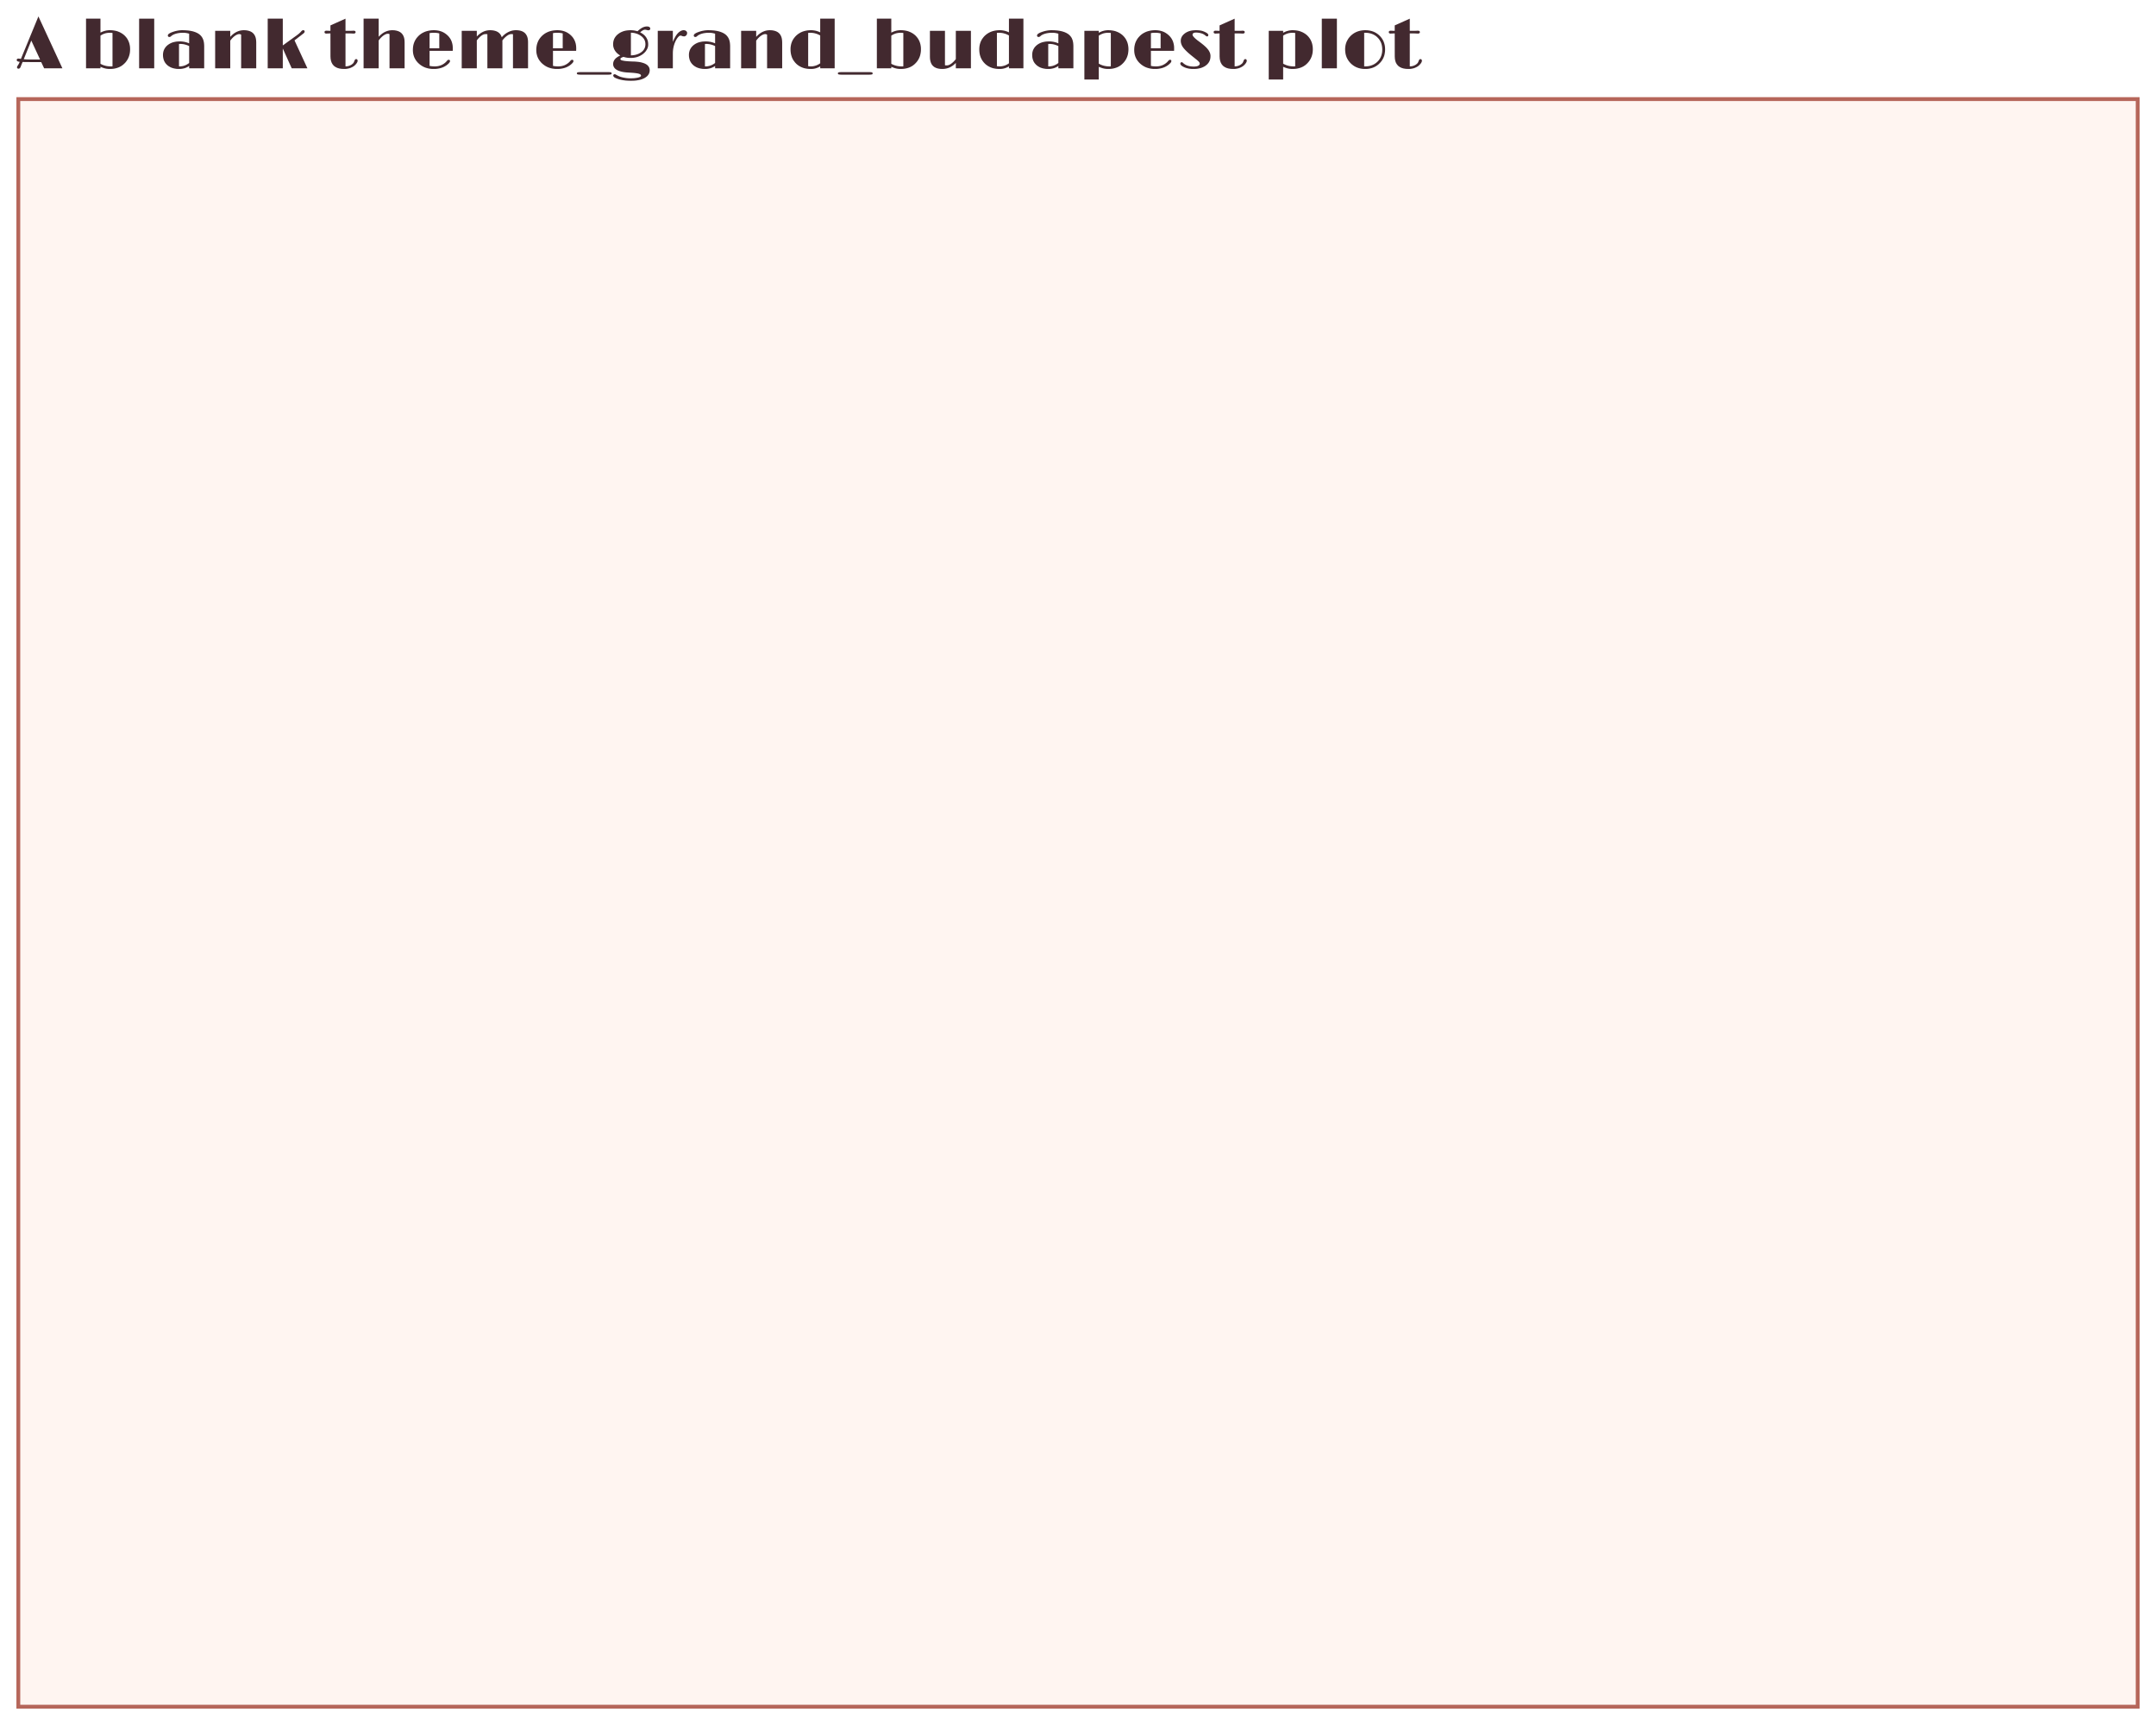 <?xml version='1.0' encoding='UTF-8' ?>
<svg xmlns='http://www.w3.org/2000/svg' xmlns:xlink='http://www.w3.org/1999/xlink' class='svglite' data-engine-version='2.0' width='720.00pt' height='576.00pt' viewBox='0 0 720.00 576.00'>
<defs>
  <style type='text/css'><![CDATA[
    .svglite line, .svglite polyline, .svglite polygon, .svglite path, .svglite rect, .svglite circle {
      fill: none;
      stroke: #000000;
      stroke-linecap: round;
      stroke-linejoin: round;
      stroke-miterlimit: 10.00;
    }
  ]]></style>
</defs>
<rect width='100%' height='100%' style='stroke: none; fill: #FFFFFF;'/>
<defs>
  <clipPath id='cpMC4wMHw3MjAuMDB8MC4wMHw1NzYuMDA='>
    <rect x='0.00' y='0.00' width='720.00' height='576.00' />
  </clipPath>
</defs>
<g clip-path='url(#cpMC4wMHw3MjAuMDB8MC4wMHw1NzYuMDA=)'>
<rect x='0.00' y='0.00' width='720.00' height='576.00' style='stroke-width: 1.07; stroke: #FFFFFF; fill: #FFFFFF;' />
</g>
<defs>
  <clipPath id='cpNS40OHw3MTQuNTJ8MzIuNDV8NTcwLjUy'>
    <rect x='5.48' y='32.45' width='709.04' height='538.07' />
  </clipPath>
</defs>
<g clip-path='url(#cpNS40OHw3MTQuNTJ8MzIuNDV8NTcwLjUy)'>
<rect x='5.48' y='32.45' width='709.04' height='538.07' style='stroke-width: 1.07; stroke: none; fill: #FFF5F1;' />
<rect x='5.48' y='32.45' width='709.04' height='538.07' style='stroke-width: 2.56; stroke: #B6665A;' />
</g>
<g clip-path='url(#cpMC4wMHw3MjAuMDB8MC4wMHw1NzYuMDA=)'>
<path d='M 10.48 20.73 L 10.48 20.73 L 10.07 20.73 L 9.68 20.72 L 9.32 20.72 L 8.99 20.72 L 8.68 20.72 L 8.40 20.71 L 8.15 20.71 L 7.92 20.70 L 7.72 20.70 L 7.55 20.69 L 7.21 21.50 L 7.21 21.50 L 7.18 21.57 L 7.15 21.64 L 7.12 21.71 L 7.10 21.78 L 7.07 21.85 L 7.04 21.92 L 7.01 21.99 L 6.99 22.07 L 6.96 22.14 L 6.93 22.21 L 6.93 22.21 L 6.88 22.35 L 6.82 22.48 L 6.75 22.58 L 6.68 22.68 L 6.61 22.76 L 6.53 22.82 L 6.45 22.87 L 6.37 22.91 L 6.28 22.93 L 6.18 22.94 L 6.18 22.94 L 6.14 22.94 L 6.10 22.93 L 6.06 22.93 L 6.02 22.92 L 5.98 22.91 L 5.94 22.89 L 5.91 22.87 L 5.88 22.85 L 5.85 22.83 L 5.82 22.80 L 5.82 22.80 L 5.79 22.77 L 5.77 22.74 L 5.75 22.71 L 5.73 22.69 L 5.71 22.66 L 5.70 22.63 L 5.69 22.60 L 5.68 22.57 L 5.68 22.54 L 5.68 22.51 L 5.68 22.51 L 5.68 22.45 L 5.69 22.40 L 5.70 22.35 L 5.71 22.29 L 5.73 22.23 L 5.76 22.18 L 5.79 22.12 L 5.82 22.06 L 5.86 22.00 L 5.90 21.93 L 5.90 21.93 L 5.97 21.83 L 6.04 21.72 L 6.11 21.61 L 6.18 21.49 L 6.25 21.36 L 6.32 21.23 L 6.39 21.09 L 6.46 20.95 L 6.52 20.80 L 6.59 20.64 L 6.59 20.64 L 6.40 20.62 L 6.23 20.59 L 6.08 20.55 L 5.95 20.50 L 5.84 20.45 L 5.75 20.39 L 5.68 20.32 L 5.63 20.24 L 5.59 20.15 L 5.58 20.06 L 5.58 20.06 L 5.59 19.96 L 5.61 19.88 L 5.64 19.81 L 5.68 19.74 L 5.73 19.69 L 5.79 19.64 L 5.87 19.61 L 5.95 19.59 L 6.05 19.57 L 6.16 19.57 L 6.16 19.57 L 6.23 19.57 L 6.30 19.57 L 6.38 19.58 L 6.46 19.58 L 6.54 19.59 L 6.62 19.61 L 6.71 19.62 L 6.80 19.64 L 6.89 19.66 L 6.98 19.68 L 12.83 5.48 L 20.84 22.81 L 14.74 22.81 L 13.76 20.73 L 10.48 20.73 ZM 7.93 19.78 L 7.93 19.78 L 8.15 19.79 L 8.37 19.81 L 8.58 19.82 L 8.79 19.84 L 9.00 19.85 L 9.19 19.86 L 9.39 19.86 L 9.58 19.87 L 9.76 19.87 L 9.94 19.87 L 13.38 19.87 L 10.45 13.55 L 7.93 19.78 Z' style='fill-rule: nonzero; fill: #42292F; stroke-width: 0.75; stroke: none;' />
<path d='M 36.70 23.03 L 36.70 23.03 L 36.37 23.03 L 36.05 23.00 L 35.73 22.97 L 35.41 22.92 L 35.10 22.85 L 34.78 22.77 L 34.47 22.67 L 34.16 22.56 L 33.85 22.44 L 33.55 22.30 L 33.55 22.81 L 28.73 22.81 L 28.73 6.23 L 33.55 6.23 L 33.55 10.89 L 33.55 10.89 L 33.84 10.74 L 34.15 10.60 L 34.45 10.48 L 34.76 10.38 L 35.07 10.29 L 35.38 10.21 L 35.70 10.16 L 36.02 10.12 L 36.34 10.09 L 36.66 10.08 L 36.66 10.08 L 36.98 10.09 L 37.30 10.10 L 37.60 10.13 L 37.90 10.16 L 38.19 10.21 L 38.47 10.26 L 38.75 10.32 L 39.01 10.39 L 39.27 10.47 L 39.52 10.57 L 39.52 10.57 L 39.76 10.67 L 40.00 10.77 L 40.23 10.89 L 40.45 11.01 L 40.66 11.14 L 40.87 11.27 L 41.07 11.42 L 41.27 11.57 L 41.45 11.72 L 41.63 11.89 L 41.63 11.89 L 41.98 12.26 L 42.29 12.64 L 42.56 13.05 L 42.79 13.47 L 42.99 13.92 L 43.16 14.39 L 43.28 14.87 L 43.38 15.38 L 43.43 15.90 L 43.45 16.45 L 43.45 16.45 L 43.43 17.00 L 43.38 17.53 L 43.29 18.04 L 43.16 18.54 L 43.00 19.01 L 42.80 19.47 L 42.57 19.90 L 42.30 20.32 L 42.00 20.72 L 41.66 21.10 L 41.66 21.10 L 41.27 21.47 L 40.86 21.80 L 40.43 22.09 L 39.97 22.34 L 39.49 22.55 L 38.98 22.72 L 38.45 22.86 L 37.89 22.96 L 37.31 23.01 L 36.70 23.03 ZM 36.66 10.94 L 36.66 10.94 L 36.32 10.95 L 35.98 10.98 L 35.65 11.03 L 35.33 11.09 L 35.02 11.18 L 34.71 11.29 L 34.41 11.41 L 34.11 11.56 L 33.83 11.72 L 33.55 11.90 L 33.55 21.30 L 33.55 21.30 L 33.86 21.46 L 34.17 21.61 L 34.50 21.74 L 34.83 21.85 L 35.17 21.95 L 35.52 22.03 L 35.88 22.09 L 36.24 22.13 L 36.61 22.16 L 36.99 22.17 L 37.30 22.17 L 37.30 22.17 L 37.32 22.17 L 37.35 22.17 L 37.38 22.16 L 37.41 22.16 L 37.43 22.16 L 37.46 22.16 L 37.49 22.16 L 37.51 22.15 L 37.54 22.15 L 37.57 22.14 L 37.57 11.01 L 37.57 11.01 L 37.48 11.00 L 37.39 10.99 L 37.30 10.97 L 37.21 10.97 L 37.12 10.96 L 37.03 10.95 L 36.94 10.95 L 36.85 10.94 L 36.75 10.94 L 36.66 10.94 Z' style='fill-rule: nonzero; fill: #42292F; stroke-width: 0.75; stroke: none;' />
<path d='M 46.46 6.23 L 51.50 6.23 L 51.50 22.81 L 46.46 22.81 L 46.46 6.23 Z' style='fill-rule: nonzero; fill: #42292F; stroke-width: 0.75; stroke: none;' />
<path d='M 63.17 22.04 L 63.17 22.04 L 62.87 22.23 L 62.56 22.40 L 62.24 22.55 L 61.92 22.68 L 61.59 22.79 L 61.25 22.87 L 60.91 22.94 L 60.56 22.99 L 60.21 23.02 L 59.84 23.03 L 59.84 23.03 L 59.37 23.02 L 58.91 22.99 L 58.47 22.92 L 58.06 22.84 L 57.66 22.73 L 57.28 22.60 L 56.92 22.44 L 56.58 22.25 L 56.25 22.05 L 55.95 21.82 L 55.95 21.82 L 55.66 21.55 L 55.40 21.27 L 55.18 20.98 L 54.98 20.66 L 54.81 20.32 L 54.67 19.96 L 54.57 19.58 L 54.49 19.19 L 54.44 18.77 L 54.43 18.33 L 54.43 18.33 L 54.44 17.95 L 54.49 17.58 L 54.56 17.22 L 54.67 16.87 L 54.81 16.54 L 54.97 16.23 L 55.17 15.92 L 55.40 15.63 L 55.65 15.36 L 55.94 15.10 L 55.94 15.10 L 56.26 14.86 L 56.60 14.64 L 56.96 14.45 L 57.33 14.28 L 57.73 14.14 L 58.15 14.03 L 58.58 13.94 L 59.04 13.87 L 59.51 13.84 L 60.01 13.82 L 60.01 13.82 L 60.34 13.83 L 60.67 13.85 L 61.00 13.88 L 61.32 13.93 L 61.64 13.98 L 61.96 14.06 L 62.27 14.14 L 62.57 14.24 L 62.87 14.35 L 63.17 14.47 L 63.17 11.25 L 63.17 11.25 L 62.96 11.19 L 62.75 11.14 L 62.55 11.09 L 62.36 11.05 L 62.17 11.02 L 61.98 10.99 L 61.80 10.97 L 61.62 10.95 L 61.45 10.94 L 61.28 10.94 L 61.28 10.94 L 61.12 10.94 L 60.97 10.94 L 60.82 10.95 L 60.68 10.95 L 60.54 10.96 L 60.40 10.97 L 60.27 10.97 L 60.15 10.99 L 60.03 11.00 L 59.91 11.01 L 59.91 11.01 L 59.80 11.03 L 59.69 11.04 L 59.58 11.06 L 59.47 11.08 L 59.37 11.10 L 59.26 11.12 L 59.15 11.14 L 59.05 11.17 L 58.95 11.19 L 58.85 11.22 L 58.85 11.22 L 58.63 11.28 L 58.43 11.35 L 58.24 11.42 L 58.06 11.50 L 57.89 11.58 L 57.73 11.66 L 57.58 11.75 L 57.44 11.84 L 57.31 11.94 L 57.19 12.04 L 57.19 12.04 L 57.13 12.10 L 57.07 12.15 L 57.00 12.20 L 56.94 12.24 L 56.88 12.27 L 56.82 12.30 L 56.76 12.32 L 56.71 12.33 L 56.65 12.34 L 56.60 12.35 L 56.60 12.35 L 56.54 12.35 L 56.49 12.34 L 56.45 12.34 L 56.40 12.33 L 56.36 12.31 L 56.32 12.30 L 56.28 12.28 L 56.25 12.26 L 56.22 12.24 L 56.19 12.22 L 56.19 12.22 L 56.16 12.19 L 56.14 12.16 L 56.11 12.13 L 56.10 12.10 L 56.08 12.07 L 56.07 12.04 L 56.06 12.01 L 56.05 11.98 L 56.05 11.95 L 56.05 11.91 L 56.05 11.91 L 56.05 11.88 L 56.05 11.85 L 56.05 11.82 L 56.06 11.79 L 56.06 11.76 L 56.07 11.73 L 56.07 11.70 L 56.08 11.67 L 56.09 11.65 L 56.10 11.62 L 56.10 11.62 L 56.12 11.59 L 56.13 11.56 L 56.15 11.54 L 56.17 11.51 L 56.19 11.48 L 56.21 11.45 L 56.24 11.42 L 56.27 11.40 L 56.30 11.37 L 56.33 11.34 L 56.33 11.34 L 56.40 11.28 L 56.49 11.22 L 56.58 11.16 L 56.68 11.10 L 56.80 11.03 L 56.92 10.97 L 57.05 10.91 L 57.19 10.85 L 57.34 10.79 L 57.50 10.73 L 57.50 10.73 L 57.84 10.61 L 58.18 10.50 L 58.52 10.40 L 58.86 10.32 L 59.20 10.25 L 59.54 10.19 L 59.88 10.14 L 60.23 10.11 L 60.57 10.09 L 60.91 10.08 L 60.91 10.08 L 61.91 10.11 L 62.84 10.18 L 63.69 10.31 L 64.47 10.48 L 65.17 10.71 L 65.80 10.98 L 66.35 11.30 L 66.83 11.67 L 67.23 12.10 L 67.55 12.57 L 67.55 12.57 L 67.67 12.80 L 67.78 13.04 L 67.88 13.29 L 67.96 13.56 L 68.03 13.84 L 68.09 14.14 L 68.13 14.45 L 68.16 14.77 L 68.18 15.11 L 68.19 15.46 L 68.19 22.81 L 63.17 22.81 L 63.17 22.04 ZM 63.17 15.38 L 63.17 15.38 L 62.88 15.25 L 62.58 15.12 L 62.29 15.02 L 61.99 14.92 L 61.70 14.85 L 61.40 14.78 L 61.11 14.73 L 60.82 14.70 L 60.52 14.67 L 60.23 14.67 L 60.23 14.67 L 60.18 14.67 L 60.14 14.67 L 60.09 14.67 L 60.05 14.67 L 60.00 14.68 L 59.96 14.68 L 59.91 14.68 L 59.87 14.69 L 59.83 14.70 L 59.78 14.70 L 59.78 22.16 L 59.78 22.16 L 59.80 22.16 L 59.81 22.16 L 59.82 22.16 L 59.83 22.16 L 59.85 22.16 L 59.86 22.17 L 59.87 22.17 L 59.89 22.17 L 59.90 22.17 L 59.91 22.17 L 59.91 22.17 L 59.93 22.17 L 59.94 22.17 L 59.96 22.17 L 59.97 22.17 L 59.98 22.17 L 60.00 22.17 L 60.01 22.17 L 60.03 22.17 L 60.04 22.17 L 60.05 22.17 L 60.05 22.17 L 60.37 22.16 L 60.69 22.12 L 61.01 22.06 L 61.32 21.99 L 61.64 21.88 L 61.95 21.76 L 62.26 21.61 L 62.56 21.44 L 62.87 21.25 L 63.17 21.03 L 63.17 15.38 Z' style='fill-rule: nonzero; fill: #42292F; stroke-width: 0.75; stroke: none;' />
<path d='M 80.53 11.57 L 80.53 11.57 L 80.47 11.54 L 80.41 11.51 L 80.35 11.48 L 80.28 11.45 L 80.22 11.43 L 80.16 11.42 L 80.09 11.40 L 80.03 11.39 L 79.96 11.39 L 79.89 11.39 L 79.89 11.39 L 79.83 11.39 L 79.76 11.39 L 79.69 11.40 L 79.62 11.41 L 79.55 11.43 L 79.48 11.44 L 79.41 11.47 L 79.33 11.49 L 79.26 11.52 L 79.19 11.55 L 79.19 11.55 L 79.12 11.58 L 79.04 11.62 L 78.97 11.65 L 78.89 11.69 L 78.82 11.73 L 78.74 11.78 L 78.66 11.83 L 78.59 11.88 L 78.51 11.93 L 78.43 11.98 L 78.43 11.98 L 78.26 12.11 L 78.10 12.24 L 77.94 12.38 L 77.78 12.53 L 77.63 12.68 L 77.48 12.84 L 77.33 13.02 L 77.18 13.19 L 77.04 13.38 L 76.89 13.58 L 76.89 22.81 L 71.85 22.81 L 71.85 10.30 L 76.89 10.30 L 76.89 12.30 L 76.89 12.30 L 77.30 11.88 L 77.72 11.50 L 78.14 11.17 L 78.58 10.88 L 79.03 10.64 L 79.49 10.44 L 79.96 10.28 L 80.44 10.17 L 80.93 10.11 L 81.43 10.08 L 81.43 10.08 L 82.21 10.12 L 82.92 10.25 L 83.54 10.45 L 84.08 10.73 L 84.53 11.09 L 84.90 11.53 L 85.19 12.05 L 85.40 12.65 L 85.52 13.33 L 85.57 14.09 L 85.57 22.81 L 80.53 22.81 L 80.53 11.57 Z' style='fill-rule: nonzero; fill: #42292F; stroke-width: 0.75; stroke: none;' />
<path d='M 89.40 6.23 L 94.44 6.23 L 94.44 15.17 L 99.37 11.60 L 99.37 11.60 L 99.51 11.49 L 99.64 11.39 L 99.77 11.28 L 99.89 11.18 L 100.00 11.08 L 100.11 10.98 L 100.22 10.88 L 100.32 10.78 L 100.41 10.68 L 100.50 10.58 L 100.50 10.58 L 100.58 10.48 L 100.66 10.40 L 100.74 10.33 L 100.81 10.26 L 100.88 10.21 L 100.95 10.16 L 101.02 10.13 L 101.09 10.10 L 101.15 10.09 L 101.21 10.08 L 101.21 10.08 L 101.31 10.09 L 101.40 10.10 L 101.48 10.12 L 101.55 10.15 L 101.61 10.19 L 101.65 10.24 L 101.69 10.30 L 101.72 10.36 L 101.73 10.44 L 101.74 10.52 L 101.74 10.52 L 101.73 10.58 L 101.72 10.65 L 101.70 10.72 L 101.67 10.78 L 101.64 10.85 L 101.59 10.91 L 101.54 10.98 L 101.48 11.04 L 101.41 11.11 L 101.34 11.17 L 98.35 13.48 L 102.66 22.81 L 97.42 22.81 L 94.44 16.20 L 94.44 22.81 L 89.40 22.81 L 89.40 6.23 Z' style='fill-rule: nonzero; fill: #42292F; stroke-width: 0.75; stroke: none;' />
<path d='M 114.96 23.03 L 114.96 23.03 L 114.08 22.99 L 113.30 22.87 L 112.61 22.66 L 112.02 22.36 L 111.51 21.99 L 111.10 21.52 L 110.78 20.98 L 110.55 20.35 L 110.41 19.64 L 110.36 18.84 L 110.35 11.15 L 109.00 11.21 L 109.00 11.21 L 108.88 11.21 L 108.78 11.19 L 108.68 11.17 L 108.60 11.13 L 108.53 11.09 L 108.47 11.04 L 108.43 10.97 L 108.40 10.90 L 108.38 10.82 L 108.37 10.73 L 108.37 10.73 L 108.38 10.64 L 108.40 10.56 L 108.43 10.48 L 108.48 10.42 L 108.54 10.37 L 108.61 10.33 L 108.70 10.29 L 108.81 10.27 L 108.92 10.25 L 109.05 10.25 L 110.17 10.30 L 110.35 10.30 L 110.35 8.48 L 115.38 6.23 L 115.38 10.30 L 116.95 10.30 L 118.06 10.25 L 118.06 10.25 L 118.19 10.25 L 118.31 10.27 L 118.41 10.29 L 118.50 10.33 L 118.58 10.37 L 118.64 10.43 L 118.69 10.49 L 118.73 10.56 L 118.75 10.65 L 118.75 10.74 L 118.75 10.74 L 118.75 10.78 L 118.74 10.83 L 118.73 10.87 L 118.72 10.90 L 118.70 10.94 L 118.68 10.97 L 118.66 11.01 L 118.63 11.04 L 118.59 11.07 L 118.55 11.09 L 118.55 11.09 L 118.52 11.11 L 118.48 11.13 L 118.44 11.15 L 118.39 11.17 L 118.35 11.18 L 118.31 11.19 L 118.26 11.20 L 118.22 11.21 L 118.17 11.21 L 118.12 11.21 L 116.67 11.15 L 115.38 11.15 L 115.38 22.17 L 115.38 22.17 L 115.65 22.15 L 115.91 22.13 L 116.16 22.09 L 116.40 22.03 L 116.63 21.96 L 116.86 21.87 L 117.07 21.77 L 117.28 21.66 L 117.48 21.53 L 117.66 21.38 L 117.66 21.38 L 117.75 21.31 L 117.83 21.24 L 117.90 21.17 L 117.97 21.09 L 118.03 21.01 L 118.09 20.92 L 118.14 20.83 L 118.19 20.74 L 118.23 20.64 L 118.27 20.54 L 118.27 20.54 L 118.31 20.44 L 118.35 20.35 L 118.38 20.26 L 118.41 20.19 L 118.45 20.12 L 118.48 20.05 L 118.51 20.00 L 118.54 19.95 L 118.57 19.91 L 118.60 19.88 L 118.60 19.88 L 118.63 19.85 L 118.66 19.83 L 118.70 19.80 L 118.73 19.78 L 118.76 19.77 L 118.80 19.75 L 118.84 19.74 L 118.87 19.74 L 118.91 19.73 L 118.95 19.73 L 118.95 19.73 L 118.99 19.73 L 119.03 19.74 L 119.07 19.74 L 119.10 19.76 L 119.14 19.77 L 119.17 19.79 L 119.20 19.81 L 119.23 19.83 L 119.26 19.86 L 119.29 19.89 L 119.29 19.89 L 119.32 19.92 L 119.34 19.96 L 119.36 19.99 L 119.38 20.03 L 119.40 20.06 L 119.41 20.10 L 119.42 20.14 L 119.43 20.18 L 119.43 20.22 L 119.43 20.27 L 119.43 20.27 L 119.43 20.31 L 119.43 20.36 L 119.42 20.40 L 119.41 20.45 L 119.40 20.49 L 119.39 20.54 L 119.38 20.59 L 119.36 20.64 L 119.34 20.70 L 119.32 20.75 L 119.32 20.75 L 119.29 20.80 L 119.26 20.85 L 119.23 20.91 L 119.20 20.96 L 119.17 21.02 L 119.13 21.07 L 119.09 21.13 L 119.05 21.18 L 119.01 21.24 L 118.96 21.30 L 118.96 21.30 L 118.86 21.43 L 118.75 21.55 L 118.63 21.67 L 118.52 21.78 L 118.40 21.89 L 118.27 21.99 L 118.15 22.09 L 118.02 22.18 L 117.88 22.26 L 117.75 22.34 L 117.75 22.34 L 117.49 22.47 L 117.23 22.59 L 116.97 22.70 L 116.70 22.79 L 116.42 22.86 L 116.14 22.92 L 115.85 22.97 L 115.56 23.01 L 115.26 23.03 L 114.96 23.03 Z' style='fill-rule: nonzero; fill: #42292F; stroke-width: 0.75; stroke: none;' />
<path d='M 131.00 10.08 L 131.00 10.08 L 131.78 10.12 L 132.48 10.25 L 133.10 10.45 L 133.64 10.73 L 134.09 11.09 L 134.46 11.53 L 134.75 12.05 L 134.96 12.65 L 135.08 13.33 L 135.12 14.09 L 135.12 22.81 L 130.08 22.81 L 130.08 11.41 L 130.08 11.41 L 130.04 11.38 L 129.99 11.36 L 129.95 11.34 L 129.89 11.32 L 129.84 11.30 L 129.78 11.29 L 129.72 11.28 L 129.66 11.27 L 129.59 11.27 L 129.52 11.27 L 129.52 11.27 L 129.45 11.27 L 129.39 11.28 L 129.32 11.28 L 129.24 11.29 L 129.17 11.31 L 129.10 11.33 L 129.03 11.35 L 128.96 11.37 L 128.88 11.40 L 128.81 11.43 L 128.81 11.43 L 128.73 11.47 L 128.66 11.50 L 128.58 11.54 L 128.50 11.58 L 128.42 11.63 L 128.34 11.68 L 128.27 11.73 L 128.19 11.78 L 128.10 11.83 L 128.02 11.89 L 128.02 11.89 L 127.85 12.02 L 127.68 12.16 L 127.51 12.31 L 127.35 12.46 L 127.19 12.62 L 127.04 12.78 L 126.89 12.95 L 126.74 13.13 L 126.60 13.32 L 126.46 13.51 L 126.46 22.81 L 121.42 22.81 L 121.42 6.23 L 126.46 6.23 L 126.46 12.28 L 126.46 12.28 L 126.87 11.86 L 127.29 11.49 L 127.71 11.16 L 128.15 10.87 L 128.60 10.63 L 129.06 10.44 L 129.53 10.28 L 130.01 10.17 L 130.50 10.11 L 131.00 10.08 Z' style='fill-rule: nonzero; fill: #42292F; stroke-width: 0.75; stroke: none;' />
<path d='M 149.83 19.96 L 149.83 19.96 L 149.92 19.97 L 150.00 19.98 L 150.06 20.00 L 150.12 20.03 L 150.17 20.07 L 150.21 20.12 L 150.25 20.17 L 150.27 20.23 L 150.28 20.31 L 150.29 20.39 L 150.29 20.39 L 150.28 20.45 L 150.27 20.52 L 150.25 20.59 L 150.22 20.66 L 150.19 20.73 L 150.14 20.81 L 150.09 20.89 L 150.03 20.97 L 149.96 21.05 L 149.88 21.14 L 149.88 21.14 L 149.49 21.50 L 149.08 21.82 L 148.64 22.10 L 148.18 22.35 L 147.68 22.56 L 147.16 22.73 L 146.61 22.86 L 146.04 22.96 L 145.43 23.02 L 144.80 23.03 L 144.80 23.03 L 144.23 23.02 L 143.68 22.96 L 143.15 22.88 L 142.63 22.75 L 142.14 22.60 L 141.66 22.41 L 141.20 22.18 L 140.76 21.92 L 140.33 21.62 L 139.93 21.29 L 139.93 21.29 L 139.54 20.92 L 139.19 20.52 L 138.88 20.11 L 138.62 19.68 L 138.39 19.23 L 138.21 18.76 L 138.06 18.27 L 137.96 17.77 L 137.90 17.24 L 137.88 16.69 L 137.88 16.69 L 137.90 16.14 L 137.95 15.60 L 138.04 15.08 L 138.17 14.59 L 138.34 14.11 L 138.54 13.65 L 138.79 13.22 L 139.06 12.80 L 139.38 12.41 L 139.73 12.03 L 139.73 12.03 L 140.13 11.66 L 140.56 11.33 L 141.02 11.04 L 141.50 10.79 L 142.01 10.57 L 142.54 10.40 L 143.10 10.26 L 143.69 10.16 L 144.30 10.10 L 144.93 10.08 L 144.93 10.08 L 145.44 10.10 L 145.94 10.15 L 146.42 10.23 L 146.88 10.34 L 147.33 10.48 L 147.75 10.65 L 148.17 10.86 L 148.56 11.10 L 148.94 11.37 L 149.30 11.67 L 149.30 11.67 L 149.67 12.02 L 149.99 12.39 L 150.28 12.78 L 150.53 13.20 L 150.74 13.63 L 150.91 14.09 L 151.04 14.57 L 151.14 15.07 L 151.19 15.59 L 151.21 16.13 L 151.21 16.13 L 151.21 16.21 L 151.21 16.29 L 151.21 16.38 L 151.21 16.46 L 151.21 16.54 L 151.21 16.63 L 151.20 16.71 L 151.20 16.80 L 151.19 16.89 L 151.19 16.98 L 143.46 16.98 L 143.46 22.00 L 143.46 22.00 L 143.62 22.03 L 143.78 22.06 L 143.95 22.09 L 144.13 22.11 L 144.30 22.13 L 144.48 22.14 L 144.67 22.15 L 144.86 22.16 L 145.05 22.17 L 145.25 22.17 L 145.25 22.17 L 145.66 22.15 L 146.07 22.11 L 146.46 22.04 L 146.84 21.94 L 147.20 21.82 L 147.56 21.66 L 147.90 21.48 L 148.23 21.27 L 148.54 21.04 L 148.85 20.77 L 148.85 20.77 L 148.91 20.71 L 148.96 20.66 L 149.01 20.60 L 149.06 20.55 L 149.11 20.50 L 149.15 20.45 L 149.19 20.41 L 149.22 20.37 L 149.25 20.33 L 149.28 20.29 L 149.28 20.29 L 149.33 20.23 L 149.39 20.17 L 149.44 20.12 L 149.50 20.08 L 149.55 20.05 L 149.61 20.02 L 149.66 19.99 L 149.72 19.98 L 149.77 19.97 L 149.83 19.96 ZM 146.70 11.16 L 146.70 11.16 L 146.55 11.12 L 146.39 11.08 L 146.23 11.05 L 146.06 11.02 L 145.89 11.00 L 145.72 10.98 L 145.54 10.96 L 145.36 10.95 L 145.17 10.94 L 144.98 10.94 L 144.98 10.94 L 144.79 10.94 L 144.61 10.95 L 144.44 10.95 L 144.27 10.96 L 144.12 10.97 L 143.97 10.99 L 143.83 11.00 L 143.70 11.02 L 143.57 11.04 L 143.46 11.07 L 143.46 16.12 L 146.70 16.12 L 146.70 11.16 Z' style='fill-rule: nonzero; fill: #42292F; stroke-width: 0.75; stroke: none;' />
<path d='M 167.76 13.53 L 167.76 13.53 L 167.77 13.59 L 167.77 13.64 L 167.77 13.70 L 167.78 13.76 L 167.78 13.81 L 167.78 13.87 L 167.78 13.92 L 167.78 13.98 L 167.78 14.04 L 167.78 14.09 L 167.78 22.81 L 162.76 22.81 L 162.76 11.44 L 162.76 11.44 L 162.73 11.43 L 162.70 11.42 L 162.68 11.41 L 162.65 11.41 L 162.62 11.40 L 162.59 11.40 L 162.55 11.39 L 162.52 11.39 L 162.49 11.39 L 162.45 11.39 L 162.08 11.39 L 162.08 11.39 L 161.89 11.40 L 161.70 11.44 L 161.50 11.50 L 161.30 11.59 L 161.09 11.70 L 160.87 11.84 L 160.65 12.00 L 160.42 12.19 L 160.18 12.40 L 159.94 12.64 L 159.94 12.64 L 159.87 12.72 L 159.80 12.80 L 159.72 12.88 L 159.65 12.96 L 159.58 13.05 L 159.51 13.13 L 159.44 13.22 L 159.37 13.31 L 159.30 13.40 L 159.23 13.50 L 159.23 22.81 L 154.19 22.81 L 154.19 10.30 L 159.23 10.30 L 159.23 12.18 L 159.23 12.18 L 159.63 11.78 L 160.04 11.43 L 160.46 11.11 L 160.89 10.84 L 161.33 10.61 L 161.77 10.42 L 162.23 10.27 L 162.70 10.17 L 163.17 10.11 L 163.66 10.08 L 163.66 10.08 L 164.27 10.11 L 164.83 10.18 L 165.34 10.30 L 165.80 10.46 L 166.22 10.67 L 166.58 10.93 L 166.90 11.23 L 167.17 11.58 L 167.39 11.98 L 167.56 12.43 L 167.56 12.43 L 167.77 12.20 L 167.97 11.99 L 168.18 11.78 L 168.40 11.59 L 168.62 11.41 L 168.84 11.24 L 169.07 11.09 L 169.30 10.94 L 169.54 10.81 L 169.78 10.68 L 169.78 10.68 L 170.02 10.57 L 170.26 10.47 L 170.51 10.38 L 170.75 10.30 L 171.00 10.23 L 171.24 10.18 L 171.49 10.14 L 171.73 10.11 L 171.98 10.09 L 172.23 10.08 L 172.23 10.08 L 172.63 10.09 L 173.02 10.12 L 173.39 10.17 L 173.73 10.24 L 174.05 10.33 L 174.35 10.44 L 174.63 10.57 L 174.88 10.72 L 175.12 10.89 L 175.33 11.08 L 175.33 11.08 L 175.52 11.29 L 175.69 11.52 L 175.84 11.77 L 175.98 12.04 L 176.09 12.33 L 176.18 12.64 L 176.25 12.98 L 176.30 13.33 L 176.33 13.70 L 176.34 14.09 L 176.34 22.81 L 171.31 22.81 L 171.31 11.43 L 171.31 11.43 L 171.29 11.42 L 171.26 11.42 L 171.22 11.41 L 171.18 11.40 L 171.13 11.40 L 171.07 11.39 L 171.01 11.39 L 170.94 11.39 L 170.87 11.39 L 170.78 11.39 L 170.78 11.39 L 170.70 11.39 L 170.62 11.39 L 170.54 11.40 L 170.46 11.41 L 170.38 11.43 L 170.30 11.44 L 170.22 11.47 L 170.15 11.49 L 170.07 11.52 L 170.00 11.55 L 170.00 11.55 L 169.93 11.58 L 169.86 11.62 L 169.79 11.65 L 169.71 11.69 L 169.64 11.73 L 169.57 11.78 L 169.50 11.83 L 169.42 11.88 L 169.35 11.93 L 169.27 11.98 L 169.27 11.98 L 169.11 12.11 L 168.95 12.24 L 168.79 12.37 L 168.64 12.52 L 168.48 12.67 L 168.33 12.83 L 168.19 12.99 L 168.04 13.16 L 167.90 13.34 L 167.76 13.53 Z' style='fill-rule: nonzero; fill: #42292F; stroke-width: 0.75; stroke: none;' />
<path d='M 191.05 19.96 L 191.05 19.96 L 191.13 19.97 L 191.21 19.98 L 191.28 20.00 L 191.34 20.03 L 191.39 20.07 L 191.43 20.12 L 191.46 20.17 L 191.48 20.23 L 191.50 20.31 L 191.50 20.39 L 191.50 20.39 L 191.50 20.45 L 191.49 20.52 L 191.47 20.59 L 191.44 20.66 L 191.40 20.73 L 191.36 20.81 L 191.30 20.89 L 191.24 20.97 L 191.17 21.05 L 191.09 21.14 L 191.09 21.14 L 190.71 21.50 L 190.30 21.82 L 189.86 22.10 L 189.39 22.35 L 188.90 22.56 L 188.38 22.73 L 187.83 22.86 L 187.25 22.96 L 186.65 23.02 L 186.02 23.03 L 186.02 23.03 L 185.45 23.02 L 184.90 22.96 L 184.36 22.88 L 183.85 22.75 L 183.35 22.60 L 182.87 22.41 L 182.41 22.18 L 181.97 21.92 L 181.55 21.62 L 181.14 21.29 L 181.14 21.29 L 180.75 20.92 L 180.41 20.52 L 180.10 20.11 L 179.83 19.68 L 179.61 19.23 L 179.42 18.76 L 179.28 18.27 L 179.17 17.77 L 179.11 17.24 L 179.09 16.69 L 179.09 16.69 L 179.11 16.14 L 179.17 15.60 L 179.26 15.08 L 179.39 14.59 L 179.56 14.11 L 179.76 13.65 L 180.00 13.22 L 180.28 12.80 L 180.59 12.41 L 180.94 12.03 L 180.94 12.03 L 181.35 11.66 L 181.78 11.33 L 182.23 11.04 L 182.72 10.79 L 183.22 10.57 L 183.76 10.40 L 184.32 10.26 L 184.90 10.16 L 185.51 10.10 L 186.15 10.08 L 186.15 10.08 L 186.66 10.10 L 187.15 10.15 L 187.63 10.23 L 188.10 10.34 L 188.54 10.48 L 188.97 10.65 L 189.38 10.86 L 189.78 11.10 L 190.16 11.37 L 190.52 11.67 L 190.52 11.67 L 190.88 12.02 L 191.21 12.39 L 191.49 12.78 L 191.74 13.20 L 191.95 13.63 L 192.12 14.09 L 192.26 14.57 L 192.35 15.07 L 192.41 15.59 L 192.43 16.13 L 192.43 16.13 L 192.43 16.21 L 192.43 16.29 L 192.43 16.38 L 192.42 16.46 L 192.42 16.54 L 192.42 16.63 L 192.42 16.71 L 192.41 16.80 L 192.41 16.89 L 192.41 16.98 L 184.67 16.98 L 184.67 22.00 L 184.67 22.00 L 184.83 22.03 L 185.00 22.06 L 185.17 22.09 L 185.34 22.11 L 185.52 22.13 L 185.70 22.14 L 185.88 22.15 L 186.07 22.16 L 186.27 22.17 L 186.46 22.17 L 186.46 22.17 L 186.88 22.15 L 187.28 22.11 L 187.67 22.04 L 188.05 21.94 L 188.42 21.82 L 188.77 21.66 L 189.11 21.48 L 189.44 21.27 L 189.76 21.04 L 190.06 20.77 L 190.06 20.77 L 190.12 20.71 L 190.18 20.66 L 190.23 20.60 L 190.28 20.55 L 190.32 20.50 L 190.36 20.45 L 190.40 20.41 L 190.44 20.37 L 190.47 20.33 L 190.50 20.29 L 190.50 20.29 L 190.55 20.23 L 190.60 20.17 L 190.66 20.12 L 190.71 20.08 L 190.77 20.05 L 190.82 20.02 L 190.88 19.99 L 190.93 19.98 L 190.99 19.97 L 191.05 19.96 ZM 187.92 11.16 L 187.92 11.16 L 187.76 11.12 L 187.60 11.08 L 187.44 11.05 L 187.28 11.02 L 187.11 11.00 L 186.93 10.98 L 186.75 10.96 L 186.57 10.95 L 186.38 10.94 L 186.19 10.94 L 186.19 10.94 L 186.01 10.94 L 185.83 10.95 L 185.65 10.95 L 185.49 10.96 L 185.33 10.97 L 185.18 10.99 L 185.04 11.00 L 184.91 11.02 L 184.79 11.04 L 184.67 11.07 L 184.67 16.12 L 187.92 16.12 L 187.92 11.16 Z' style='fill-rule: nonzero; fill: #42292F; stroke-width: 0.75; stroke: none;' />
<path d='M 202.48 24.07 L 202.48 24.07 L 202.67 24.07 L 202.85 24.07 L 203.01 24.07 L 203.16 24.07 L 203.31 24.08 L 203.44 24.09 L 203.56 24.09 L 203.67 24.10 L 203.77 24.11 L 203.85 24.12 L 203.85 24.12 L 203.93 24.14 L 204.00 24.16 L 204.06 24.19 L 204.12 24.22 L 204.16 24.25 L 204.20 24.29 L 204.23 24.34 L 204.25 24.39 L 204.26 24.44 L 204.26 24.50 L 204.26 24.50 L 204.26 24.56 L 204.25 24.62 L 204.23 24.67 L 204.20 24.71 L 204.17 24.75 L 204.13 24.79 L 204.08 24.82 L 204.02 24.84 L 203.95 24.86 L 203.88 24.87 L 203.88 24.87 L 203.80 24.89 L 203.71 24.90 L 203.61 24.91 L 203.50 24.92 L 203.38 24.93 L 203.25 24.93 L 203.11 24.94 L 202.96 24.94 L 202.80 24.94 L 202.64 24.94 L 194.37 24.94 L 194.37 24.94 L 194.20 24.94 L 194.04 24.94 L 193.88 24.94 L 193.74 24.93 L 193.60 24.93 L 193.47 24.92 L 193.36 24.91 L 193.25 24.90 L 193.15 24.89 L 193.06 24.87 L 193.06 24.87 L 192.98 24.86 L 192.91 24.84 L 192.85 24.82 L 192.79 24.79 L 192.75 24.75 L 192.71 24.71 L 192.68 24.67 L 192.66 24.62 L 192.64 24.56 L 192.64 24.50 L 192.64 24.50 L 192.64 24.44 L 192.66 24.39 L 192.68 24.34 L 192.71 24.29 L 192.75 24.25 L 192.80 24.22 L 192.86 24.19 L 192.93 24.16 L 193.01 24.14 L 193.10 24.12 L 193.10 24.12 L 193.19 24.11 L 193.30 24.10 L 193.42 24.09 L 193.55 24.09 L 193.69 24.08 L 193.83 24.07 L 193.99 24.07 L 194.17 24.07 L 194.35 24.07 L 194.54 24.07 L 202.48 24.07 Z' style='fill-rule: nonzero; fill: #42292F; stroke-width: 0.75; stroke: none;' />
<path d='M 208.23 18.99 L 208.23 18.99 L 208.03 19.06 L 207.85 19.12 L 207.69 19.19 L 207.56 19.25 L 207.44 19.32 L 207.35 19.39 L 207.28 19.46 L 207.22 19.53 L 207.19 19.61 L 207.18 19.68 L 207.18 19.68 L 207.19 19.75 L 207.21 19.82 L 207.24 19.88 L 207.28 19.94 L 207.33 19.99 L 207.40 20.04 L 207.48 20.08 L 207.57 20.12 L 207.68 20.16 L 207.79 20.19 L 207.79 20.19 L 208.04 20.24 L 208.30 20.29 L 208.58 20.34 L 208.88 20.38 L 209.20 20.41 L 209.53 20.44 L 209.89 20.47 L 210.26 20.49 L 210.64 20.51 L 211.05 20.53 L 211.05 20.53 L 211.45 20.54 L 211.84 20.55 L 212.20 20.57 L 212.54 20.60 L 212.87 20.63 L 213.17 20.66 L 213.45 20.70 L 213.71 20.74 L 213.95 20.79 L 214.17 20.84 L 214.17 20.84 L 214.37 20.90 L 214.57 20.95 L 214.76 21.01 L 214.94 21.07 L 215.11 21.14 L 215.28 21.20 L 215.43 21.27 L 215.58 21.35 L 215.71 21.42 L 215.84 21.50 L 215.84 21.50 L 216.06 21.65 L 216.25 21.81 L 216.42 21.99 L 216.56 22.17 L 216.69 22.36 L 216.79 22.56 L 216.87 22.77 L 216.92 22.99 L 216.96 23.22 L 216.97 23.46 L 216.97 23.46 L 216.95 23.75 L 216.91 24.04 L 216.83 24.32 L 216.73 24.58 L 216.59 24.84 L 216.42 25.08 L 216.23 25.31 L 216.00 25.53 L 215.74 25.73 L 215.46 25.93 L 215.46 25.93 L 215.11 26.13 L 214.73 26.30 L 214.33 26.46 L 213.90 26.60 L 213.44 26.71 L 212.95 26.80 L 212.44 26.88 L 211.90 26.93 L 211.33 26.96 L 210.73 26.97 L 210.73 26.97 L 210.11 26.96 L 209.52 26.93 L 208.94 26.89 L 208.39 26.82 L 207.86 26.74 L 207.35 26.63 L 206.86 26.51 L 206.39 26.37 L 205.95 26.21 L 205.53 26.03 L 205.53 26.03 L 205.39 25.96 L 205.26 25.89 L 205.15 25.81 L 205.06 25.73 L 204.98 25.65 L 204.91 25.56 L 204.86 25.48 L 204.82 25.39 L 204.80 25.30 L 204.79 25.21 L 204.79 25.21 L 204.79 25.17 L 204.80 25.14 L 204.80 25.10 L 204.81 25.07 L 204.83 25.04 L 204.84 25.00 L 204.86 24.98 L 204.88 24.95 L 204.91 24.92 L 204.93 24.90 L 204.93 24.90 L 204.96 24.88 L 204.99 24.86 L 205.03 24.84 L 205.06 24.82 L 205.09 24.81 L 205.12 24.80 L 205.15 24.79 L 205.18 24.78 L 205.22 24.78 L 205.25 24.78 L 205.25 24.78 L 205.29 24.78 L 205.33 24.79 L 205.37 24.79 L 205.42 24.80 L 205.46 24.82 L 205.51 24.84 L 205.56 24.85 L 205.61 24.88 L 205.66 24.90 L 205.71 24.93 L 205.71 24.93 L 205.82 25.00 L 205.94 25.06 L 206.06 25.13 L 206.17 25.19 L 206.28 25.24 L 206.39 25.30 L 206.50 25.35 L 206.60 25.40 L 206.71 25.45 L 206.81 25.50 L 206.81 25.50 L 206.92 25.54 L 207.04 25.59 L 207.17 25.63 L 207.31 25.68 L 207.47 25.72 L 207.63 25.77 L 207.81 25.81 L 208.00 25.86 L 208.20 25.90 L 208.41 25.94 L 208.41 25.94 L 208.63 25.98 L 208.85 26.02 L 209.06 26.05 L 209.27 26.08 L 209.48 26.10 L 209.69 26.12 L 209.90 26.13 L 210.10 26.14 L 210.31 26.15 L 210.51 26.15 L 210.51 26.15 L 210.71 26.15 L 210.90 26.15 L 211.09 26.14 L 211.26 26.14 L 211.43 26.13 L 211.59 26.12 L 211.75 26.11 L 211.89 26.09 L 212.03 26.08 L 212.16 26.06 L 212.16 26.06 L 212.29 26.04 L 212.41 26.02 L 212.53 26.01 L 212.64 25.99 L 212.75 25.97 L 212.86 25.95 L 212.96 25.93 L 213.05 25.90 L 213.14 25.88 L 213.23 25.86 L 213.23 25.86 L 213.39 25.81 L 213.53 25.76 L 213.65 25.71 L 213.76 25.65 L 213.85 25.60 L 213.93 25.54 L 213.99 25.49 L 214.03 25.43 L 214.05 25.37 L 214.06 25.31 L 214.06 25.31 L 214.06 25.25 L 214.05 25.20 L 214.05 25.15 L 214.04 25.11 L 214.02 25.06 L 214.00 25.02 L 213.98 24.99 L 213.96 24.96 L 213.93 24.92 L 213.90 24.90 L 213.90 24.90 L 213.86 24.87 L 213.83 24.85 L 213.79 24.82 L 213.75 24.80 L 213.71 24.77 L 213.66 24.75 L 213.62 24.73 L 213.57 24.71 L 213.52 24.68 L 213.46 24.66 L 213.46 24.66 L 213.41 24.64 L 213.35 24.63 L 213.29 24.61 L 213.22 24.59 L 213.15 24.57 L 213.08 24.55 L 213.00 24.54 L 212.92 24.52 L 212.83 24.50 L 212.74 24.49 L 212.74 24.49 L 212.54 24.46 L 212.33 24.42 L 212.10 24.40 L 211.86 24.37 L 211.60 24.34 L 211.34 24.32 L 211.05 24.30 L 210.76 24.28 L 210.45 24.26 L 210.12 24.24 L 210.12 24.24 L 209.80 24.22 L 209.49 24.20 L 209.19 24.18 L 208.91 24.15 L 208.64 24.12 L 208.39 24.08 L 208.15 24.05 L 207.92 24.00 L 207.71 23.96 L 207.51 23.91 L 207.51 23.91 L 207.32 23.86 L 207.14 23.81 L 206.97 23.76 L 206.80 23.70 L 206.64 23.64 L 206.48 23.58 L 206.34 23.52 L 206.20 23.45 L 206.07 23.38 L 205.94 23.30 L 205.94 23.30 L 205.72 23.16 L 205.51 23.00 L 205.34 22.83 L 205.18 22.65 L 205.05 22.46 L 204.95 22.26 L 204.86 22.06 L 204.80 21.84 L 204.77 21.61 L 204.76 21.37 L 204.76 21.37 L 204.78 21.03 L 204.85 20.69 L 204.97 20.38 L 205.14 20.07 L 205.35 19.78 L 205.61 19.50 L 205.92 19.24 L 206.28 18.99 L 206.68 18.75 L 207.14 18.52 L 207.14 18.52 L 206.92 18.40 L 206.72 18.27 L 206.52 18.13 L 206.34 17.98 L 206.16 17.83 L 205.99 17.67 L 205.83 17.50 L 205.68 17.33 L 205.53 17.14 L 205.40 16.95 L 205.40 16.95 L 205.28 16.75 L 205.17 16.55 L 205.07 16.35 L 204.99 16.14 L 204.92 15.93 L 204.86 15.72 L 204.81 15.50 L 204.78 15.28 L 204.76 15.06 L 204.76 14.83 L 204.76 14.83 L 204.76 14.60 L 204.77 14.38 L 204.79 14.17 L 204.82 13.96 L 204.86 13.76 L 204.91 13.57 L 204.96 13.38 L 205.03 13.20 L 205.10 13.02 L 205.18 12.85 L 205.18 12.85 L 205.27 12.68 L 205.37 12.52 L 205.47 12.37 L 205.58 12.21 L 205.70 12.07 L 205.82 11.92 L 205.95 11.78 L 206.09 11.65 L 206.23 11.52 L 206.39 11.40 L 206.39 11.40 L 206.72 11.15 L 207.08 10.92 L 207.45 10.73 L 207.84 10.56 L 208.25 10.41 L 208.68 10.29 L 209.13 10.20 L 209.60 10.14 L 210.09 10.10 L 210.59 10.08 L 210.59 10.08 L 210.82 10.09 L 211.05 10.10 L 211.28 10.12 L 211.51 10.14 L 211.74 10.17 L 211.98 10.21 L 212.21 10.26 L 212.44 10.31 L 212.67 10.37 L 212.90 10.44 L 212.90 10.44 L 213.23 10.13 L 213.56 9.86 L 213.88 9.62 L 214.19 9.41 L 214.50 9.23 L 214.81 9.09 L 215.11 8.98 L 215.41 8.90 L 215.70 8.85 L 215.98 8.83 L 215.98 8.83 L 216.10 8.83 L 216.21 8.84 L 216.31 8.85 L 216.41 8.86 L 216.50 8.88 L 216.59 8.90 L 216.67 8.93 L 216.74 8.96 L 216.80 8.99 L 216.86 9.03 L 216.86 9.03 L 216.92 9.07 L 216.97 9.11 L 217.01 9.16 L 217.05 9.21 L 217.08 9.26 L 217.11 9.31 L 217.13 9.36 L 217.14 9.42 L 217.15 9.47 L 217.16 9.53 L 217.16 9.53 L 217.15 9.59 L 217.15 9.65 L 217.14 9.70 L 217.12 9.75 L 217.11 9.80 L 217.08 9.84 L 217.06 9.88 L 217.03 9.92 L 216.99 9.95 L 216.96 9.98 L 216.96 9.98 L 216.92 10.00 L 216.88 10.03 L 216.84 10.05 L 216.80 10.06 L 216.76 10.08 L 216.73 10.09 L 216.69 10.10 L 216.65 10.10 L 216.62 10.11 L 216.58 10.11 L 216.58 10.11 L 216.52 10.11 L 216.46 10.11 L 216.40 10.10 L 216.34 10.10 L 216.29 10.09 L 216.24 10.08 L 216.18 10.07 L 216.13 10.06 L 216.09 10.05 L 216.04 10.04 L 216.04 10.04 L 215.98 10.02 L 215.91 10.00 L 215.84 9.98 L 215.78 9.96 L 215.71 9.95 L 215.64 9.94 L 215.58 9.93 L 215.51 9.93 L 215.44 9.92 L 215.37 9.92 L 215.37 9.92 L 215.24 9.93 L 215.11 9.96 L 214.96 10.00 L 214.82 10.06 L 214.66 10.14 L 214.50 10.24 L 214.33 10.35 L 214.15 10.48 L 213.97 10.63 L 213.78 10.80 L 213.78 10.80 L 214.15 11.00 L 214.49 11.21 L 214.81 11.44 L 215.10 11.68 L 215.36 11.94 L 215.60 12.22 L 215.81 12.51 L 215.99 12.82 L 216.15 13.15 L 216.28 13.50 L 216.28 13.50 L 216.31 13.61 L 216.34 13.74 L 216.37 13.87 L 216.40 14.01 L 216.42 14.15 L 216.43 14.30 L 216.45 14.45 L 216.46 14.61 L 216.46 14.77 L 216.46 14.94 L 216.46 14.94 L 216.46 15.11 L 216.44 15.27 L 216.42 15.44 L 216.39 15.61 L 216.34 15.78 L 216.29 15.95 L 216.22 16.12 L 216.15 16.29 L 216.07 16.46 L 215.97 16.62 L 215.97 16.62 L 215.87 16.79 L 215.76 16.95 L 215.65 17.11 L 215.53 17.26 L 215.40 17.41 L 215.26 17.55 L 215.12 17.69 L 214.97 17.82 L 214.82 17.95 L 214.66 18.08 L 214.66 18.08 L 214.31 18.32 L 213.95 18.53 L 213.58 18.72 L 213.19 18.89 L 212.80 19.03 L 212.39 19.14 L 211.97 19.23 L 211.54 19.29 L 211.10 19.33 L 210.64 19.34 L 210.64 19.34 L 210.40 19.34 L 210.15 19.34 L 209.91 19.32 L 209.67 19.30 L 209.43 19.27 L 209.19 19.23 L 208.94 19.18 L 208.70 19.13 L 208.46 19.06 L 208.23 18.99 ZM 210.69 18.49 L 210.69 18.49 L 211.06 18.47 L 211.42 18.44 L 211.78 18.39 L 212.12 18.33 L 212.45 18.24 L 212.77 18.14 L 213.09 18.02 L 213.39 17.89 L 213.68 17.73 L 213.96 17.56 L 213.96 17.56 L 214.26 17.35 L 214.53 17.12 L 214.76 16.88 L 214.97 16.62 L 215.14 16.35 L 215.28 16.06 L 215.40 15.76 L 215.47 15.45 L 215.52 15.12 L 215.54 14.77 L 215.54 14.77 L 215.52 14.43 L 215.48 14.10 L 215.40 13.78 L 215.29 13.47 L 215.15 13.18 L 214.98 12.91 L 214.77 12.64 L 214.54 12.39 L 214.28 12.16 L 213.98 11.94 L 213.98 11.94 L 213.69 11.75 L 213.39 11.58 L 213.08 11.43 L 212.77 11.30 L 212.44 11.19 L 212.11 11.10 L 211.77 11.02 L 211.41 10.97 L 211.05 10.93 L 210.69 10.92 L 210.69 18.49 Z' style='fill-rule: nonzero; fill: #42292F; stroke-width: 0.75; stroke: none;' />
<path d='M 219.66 10.30 L 224.70 10.30 L 224.70 13.98 L 224.70 13.98 L 224.86 13.59 L 225.03 13.22 L 225.20 12.87 L 225.37 12.54 L 225.54 12.24 L 225.71 11.95 L 225.89 11.69 L 226.07 11.45 L 226.25 11.23 L 226.44 11.03 L 226.44 11.03 L 226.62 10.85 L 226.81 10.69 L 227.00 10.55 L 227.19 10.43 L 227.37 10.32 L 227.56 10.24 L 227.75 10.17 L 227.94 10.12 L 228.12 10.09 L 228.31 10.08 L 228.31 10.08 L 228.41 10.09 L 228.51 10.10 L 228.61 10.11 L 228.70 10.13 L 228.78 10.16 L 228.86 10.19 L 228.94 10.22 L 229.01 10.26 L 229.08 10.31 L 229.14 10.37 L 229.14 10.37 L 229.20 10.42 L 229.26 10.48 L 229.30 10.53 L 229.35 10.59 L 229.38 10.65 L 229.41 10.71 L 229.43 10.78 L 229.45 10.84 L 229.46 10.91 L 229.46 10.98 L 229.46 10.98 L 229.46 11.04 L 229.46 11.11 L 229.45 11.17 L 229.44 11.22 L 229.44 11.28 L 229.43 11.33 L 229.41 11.38 L 229.40 11.43 L 229.38 11.47 L 229.37 11.51 L 229.37 11.51 L 229.35 11.55 L 229.33 11.59 L 229.30 11.63 L 229.28 11.66 L 229.26 11.70 L 229.23 11.73 L 229.21 11.76 L 229.18 11.80 L 229.15 11.83 L 229.12 11.85 L 229.12 11.85 L 229.06 11.91 L 228.99 11.96 L 228.93 12.00 L 228.87 12.04 L 228.81 12.07 L 228.75 12.10 L 228.69 12.12 L 228.64 12.14 L 228.58 12.14 L 228.52 12.15 L 228.52 12.15 L 228.44 12.15 L 228.35 12.14 L 228.28 12.14 L 228.20 12.13 L 228.14 12.12 L 228.07 12.11 L 228.01 12.10 L 227.96 12.09 L 227.91 12.07 L 227.87 12.05 L 227.87 12.05 L 227.79 12.02 L 227.72 11.99 L 227.66 11.97 L 227.59 11.95 L 227.52 11.93 L 227.46 11.92 L 227.40 11.90 L 227.34 11.90 L 227.28 11.89 L 227.22 11.89 L 227.22 11.89 L 227.16 11.89 L 227.10 11.91 L 227.04 11.93 L 226.97 11.96 L 226.90 12.00 L 226.83 12.05 L 226.75 12.11 L 226.67 12.18 L 226.59 12.26 L 226.51 12.35 L 226.51 12.35 L 226.42 12.44 L 226.33 12.54 L 226.25 12.65 L 226.17 12.76 L 226.08 12.88 L 226.00 13.01 L 225.92 13.14 L 225.84 13.28 L 225.75 13.43 L 225.67 13.59 L 225.67 13.59 L 225.49 13.98 L 225.32 14.38 L 225.18 14.79 L 225.05 15.20 L 224.95 15.62 L 224.86 16.04 L 224.79 16.47 L 224.74 16.91 L 224.71 17.36 L 224.70 17.81 L 224.70 22.81 L 219.66 22.81 L 219.66 10.30 Z' style='fill-rule: nonzero; fill: #42292F; stroke-width: 0.75; stroke: none;' />
<path d='M 238.81 22.04 L 238.81 22.04 L 238.51 22.23 L 238.20 22.40 L 237.88 22.55 L 237.56 22.68 L 237.23 22.79 L 236.89 22.87 L 236.55 22.94 L 236.20 22.99 L 235.85 23.02 L 235.48 23.03 L 235.48 23.03 L 235.01 23.02 L 234.55 22.99 L 234.11 22.92 L 233.70 22.84 L 233.30 22.73 L 232.92 22.60 L 232.56 22.44 L 232.22 22.25 L 231.90 22.05 L 231.59 21.82 L 231.59 21.82 L 231.30 21.55 L 231.04 21.27 L 230.82 20.98 L 230.62 20.66 L 230.45 20.32 L 230.31 19.96 L 230.21 19.58 L 230.13 19.19 L 230.08 18.77 L 230.07 18.33 L 230.07 18.33 L 230.08 17.95 L 230.13 17.58 L 230.21 17.22 L 230.31 16.87 L 230.45 16.54 L 230.61 16.23 L 230.81 15.92 L 231.04 15.63 L 231.29 15.36 L 231.58 15.10 L 231.58 15.10 L 231.90 14.86 L 232.24 14.64 L 232.60 14.45 L 232.97 14.28 L 233.37 14.14 L 233.79 14.03 L 234.22 13.94 L 234.68 13.87 L 235.15 13.84 L 235.65 13.82 L 235.65 13.82 L 235.98 13.83 L 236.31 13.85 L 236.64 13.88 L 236.96 13.93 L 237.28 13.98 L 237.60 14.06 L 237.91 14.14 L 238.21 14.24 L 238.51 14.35 L 238.81 14.47 L 238.81 11.25 L 238.81 11.25 L 238.60 11.19 L 238.39 11.14 L 238.19 11.09 L 238.00 11.05 L 237.81 11.02 L 237.62 10.99 L 237.44 10.97 L 237.26 10.95 L 237.09 10.94 L 236.92 10.94 L 236.92 10.94 L 236.77 10.94 L 236.61 10.94 L 236.46 10.95 L 236.32 10.95 L 236.18 10.96 L 236.04 10.97 L 235.91 10.97 L 235.79 10.99 L 235.67 11.00 L 235.55 11.01 L 235.55 11.01 L 235.44 11.03 L 235.33 11.04 L 235.22 11.06 L 235.11 11.08 L 235.01 11.10 L 234.90 11.12 L 234.79 11.14 L 234.69 11.17 L 234.59 11.19 L 234.49 11.22 L 234.49 11.22 L 234.27 11.28 L 234.07 11.35 L 233.88 11.42 L 233.70 11.50 L 233.53 11.58 L 233.37 11.66 L 233.22 11.75 L 233.08 11.84 L 232.95 11.94 L 232.83 12.04 L 232.83 12.04 L 232.77 12.10 L 232.71 12.15 L 232.64 12.20 L 232.58 12.24 L 232.52 12.27 L 232.46 12.30 L 232.40 12.32 L 232.35 12.33 L 232.29 12.34 L 232.24 12.35 L 232.24 12.35 L 232.18 12.35 L 232.13 12.34 L 232.09 12.34 L 232.04 12.33 L 232.00 12.31 L 231.96 12.30 L 231.92 12.28 L 231.89 12.26 L 231.86 12.24 L 231.83 12.22 L 231.83 12.22 L 231.80 12.19 L 231.78 12.16 L 231.76 12.13 L 231.74 12.10 L 231.72 12.07 L 231.71 12.04 L 231.70 12.01 L 231.69 11.98 L 231.69 11.95 L 231.69 11.91 L 231.69 11.91 L 231.69 11.88 L 231.69 11.85 L 231.69 11.82 L 231.70 11.79 L 231.70 11.76 L 231.71 11.73 L 231.72 11.70 L 231.72 11.67 L 231.73 11.65 L 231.75 11.62 L 231.75 11.62 L 231.76 11.59 L 231.77 11.56 L 231.79 11.54 L 231.81 11.51 L 231.83 11.48 L 231.85 11.45 L 231.88 11.42 L 231.91 11.40 L 231.94 11.37 L 231.97 11.34 L 231.97 11.34 L 232.04 11.28 L 232.13 11.22 L 232.22 11.16 L 232.32 11.10 L 232.44 11.03 L 232.56 10.97 L 232.69 10.91 L 232.83 10.85 L 232.98 10.79 L 233.14 10.73 L 233.14 10.73 L 233.48 10.61 L 233.82 10.50 L 234.16 10.40 L 234.50 10.32 L 234.84 10.25 L 235.18 10.19 L 235.52 10.14 L 235.87 10.11 L 236.21 10.09 L 236.55 10.08 L 236.55 10.08 L 237.55 10.11 L 238.48 10.18 L 239.33 10.31 L 240.11 10.48 L 240.81 10.71 L 241.44 10.98 L 241.99 11.30 L 242.47 11.67 L 242.87 12.10 L 243.19 12.57 L 243.19 12.57 L 243.31 12.80 L 243.42 13.04 L 243.52 13.29 L 243.60 13.56 L 243.67 13.84 L 243.73 14.14 L 243.77 14.45 L 243.80 14.77 L 243.82 15.11 L 243.83 15.46 L 243.83 22.81 L 238.81 22.81 L 238.81 22.04 ZM 238.81 15.38 L 238.81 15.38 L 238.52 15.25 L 238.22 15.12 L 237.93 15.02 L 237.63 14.92 L 237.34 14.85 L 237.04 14.78 L 236.75 14.73 L 236.46 14.70 L 236.16 14.67 L 235.87 14.67 L 235.87 14.67 L 235.82 14.67 L 235.78 14.67 L 235.73 14.67 L 235.69 14.67 L 235.64 14.68 L 235.60 14.68 L 235.55 14.68 L 235.51 14.69 L 235.47 14.70 L 235.42 14.70 L 235.42 22.16 L 235.42 22.16 L 235.44 22.16 L 235.45 22.16 L 235.46 22.16 L 235.47 22.16 L 235.49 22.16 L 235.50 22.17 L 235.51 22.17 L 235.53 22.17 L 235.54 22.17 L 235.55 22.17 L 235.55 22.17 L 235.57 22.17 L 235.58 22.17 L 235.60 22.17 L 235.61 22.17 L 235.62 22.17 L 235.64 22.17 L 235.65 22.17 L 235.67 22.17 L 235.68 22.17 L 235.69 22.17 L 235.69 22.17 L 236.01 22.16 L 236.33 22.12 L 236.65 22.06 L 236.96 21.99 L 237.28 21.88 L 237.59 21.76 L 237.90 21.61 L 238.20 21.44 L 238.51 21.25 L 238.81 21.03 L 238.81 15.38 Z' style='fill-rule: nonzero; fill: #42292F; stroke-width: 0.75; stroke: none;' />
<path d='M 256.17 11.57 L 256.17 11.57 L 256.11 11.54 L 256.05 11.51 L 255.99 11.48 L 255.93 11.45 L 255.86 11.43 L 255.80 11.42 L 255.73 11.40 L 255.67 11.39 L 255.60 11.39 L 255.53 11.39 L 255.53 11.39 L 255.47 11.39 L 255.40 11.39 L 255.33 11.40 L 255.26 11.41 L 255.19 11.43 L 255.12 11.44 L 255.05 11.47 L 254.98 11.49 L 254.90 11.52 L 254.83 11.55 L 254.83 11.55 L 254.76 11.58 L 254.68 11.62 L 254.61 11.65 L 254.53 11.69 L 254.46 11.73 L 254.38 11.78 L 254.31 11.83 L 254.23 11.88 L 254.15 11.93 L 254.07 11.98 L 254.07 11.98 L 253.90 12.11 L 253.74 12.24 L 253.58 12.38 L 253.42 12.53 L 253.27 12.68 L 253.12 12.84 L 252.97 13.02 L 252.82 13.19 L 252.68 13.38 L 252.53 13.58 L 252.53 22.81 L 247.50 22.81 L 247.50 10.30 L 252.53 10.30 L 252.53 12.30 L 252.53 12.30 L 252.94 11.88 L 253.36 11.50 L 253.78 11.17 L 254.22 10.88 L 254.67 10.64 L 255.13 10.44 L 255.60 10.28 L 256.08 10.17 L 256.57 10.11 L 257.07 10.08 L 257.07 10.08 L 257.86 10.12 L 258.56 10.25 L 259.18 10.45 L 259.72 10.73 L 260.17 11.09 L 260.54 11.53 L 260.83 12.05 L 261.04 12.65 L 261.16 13.33 L 261.21 14.09 L 261.21 22.81 L 256.17 22.81 L 256.17 11.57 Z' style='fill-rule: nonzero; fill: #42292F; stroke-width: 0.75; stroke: none;' />
<path d='M 273.91 22.17 L 273.91 22.17 L 273.61 22.33 L 273.32 22.48 L 273.01 22.61 L 272.71 22.72 L 272.40 22.82 L 272.09 22.90 L 271.77 22.96 L 271.45 23.00 L 271.13 23.03 L 270.80 23.03 L 270.80 23.03 L 270.48 23.03 L 270.17 23.01 L 269.86 22.99 L 269.56 22.96 L 269.27 22.91 L 268.99 22.86 L 268.71 22.80 L 268.44 22.73 L 268.18 22.64 L 267.93 22.55 L 267.93 22.55 L 267.69 22.45 L 267.45 22.34 L 267.23 22.22 L 267.00 22.10 L 266.79 21.97 L 266.58 21.83 L 266.38 21.68 L 266.19 21.53 L 266.00 21.36 L 265.82 21.19 L 265.82 21.19 L 265.48 20.82 L 265.17 20.42 L 264.89 20.01 L 264.65 19.57 L 264.45 19.11 L 264.29 18.62 L 264.16 18.12 L 264.07 17.59 L 264.01 17.04 L 264.00 16.47 L 264.00 16.47 L 264.01 15.94 L 264.07 15.43 L 264.16 14.94 L 264.28 14.46 L 264.45 14.00 L 264.64 13.56 L 264.88 13.14 L 265.15 12.74 L 265.46 12.35 L 265.80 11.98 L 265.80 11.98 L 266.20 11.62 L 266.62 11.30 L 267.06 11.02 L 267.52 10.77 L 268.01 10.56 L 268.53 10.39 L 269.06 10.26 L 269.62 10.16 L 270.21 10.10 L 270.82 10.08 L 270.82 10.08 L 271.14 10.09 L 271.46 10.11 L 271.78 10.15 L 272.10 10.20 L 272.41 10.26 L 272.72 10.34 L 273.02 10.44 L 273.32 10.54 L 273.62 10.66 L 273.91 10.80 L 273.91 6.23 L 278.74 6.23 L 278.74 22.81 L 273.91 22.81 L 273.91 22.17 ZM 270.58 10.94 L 270.58 10.94 L 270.51 10.94 L 270.44 10.94 L 270.37 10.94 L 270.30 10.95 L 270.23 10.95 L 270.16 10.96 L 270.09 10.96 L 270.02 10.97 L 269.96 10.98 L 269.89 10.99 L 269.89 22.10 L 269.89 22.10 L 269.97 22.11 L 270.06 22.12 L 270.15 22.13 L 270.24 22.14 L 270.33 22.15 L 270.42 22.16 L 270.51 22.16 L 270.61 22.16 L 270.71 22.17 L 270.80 22.17 L 270.80 22.17 L 271.13 22.16 L 271.45 22.13 L 271.77 22.07 L 272.08 22.00 L 272.39 21.91 L 272.70 21.80 L 273.01 21.66 L 273.31 21.51 L 273.61 21.33 L 273.91 21.14 L 273.91 11.84 L 273.91 11.84 L 273.59 11.67 L 273.27 11.52 L 272.95 11.38 L 272.62 11.27 L 272.29 11.17 L 271.95 11.08 L 271.61 11.02 L 271.27 10.98 L 270.93 10.95 L 270.58 10.94 Z' style='fill-rule: nonzero; fill: #42292F; stroke-width: 0.75; stroke: none;' />
<path d='M 289.65 24.07 L 289.65 24.07 L 289.83 24.07 L 290.01 24.07 L 290.17 24.07 L 290.33 24.07 L 290.47 24.08 L 290.60 24.09 L 290.72 24.09 L 290.83 24.10 L 290.93 24.11 L 291.02 24.12 L 291.02 24.12 L 291.10 24.14 L 291.17 24.16 L 291.23 24.19 L 291.28 24.22 L 291.33 24.25 L 291.36 24.29 L 291.39 24.34 L 291.41 24.39 L 291.42 24.44 L 291.43 24.50 L 291.43 24.50 L 291.42 24.56 L 291.41 24.62 L 291.39 24.67 L 291.37 24.71 L 291.33 24.75 L 291.29 24.79 L 291.24 24.82 L 291.18 24.84 L 291.12 24.86 L 291.04 24.87 L 291.04 24.87 L 290.96 24.89 L 290.87 24.90 L 290.77 24.91 L 290.66 24.92 L 290.54 24.93 L 290.41 24.93 L 290.28 24.94 L 290.13 24.94 L 289.97 24.94 L 289.80 24.94 L 281.54 24.94 L 281.54 24.94 L 281.36 24.94 L 281.20 24.94 L 281.05 24.94 L 280.90 24.93 L 280.76 24.93 L 280.64 24.92 L 280.52 24.91 L 280.41 24.90 L 280.31 24.89 L 280.23 24.87 L 280.23 24.87 L 280.15 24.86 L 280.07 24.84 L 280.01 24.82 L 279.96 24.79 L 279.91 24.75 L 279.87 24.71 L 279.84 24.67 L 279.82 24.62 L 279.81 24.56 L 279.80 24.50 L 279.80 24.50 L 279.81 24.44 L 279.82 24.39 L 279.84 24.34 L 279.88 24.29 L 279.92 24.25 L 279.97 24.22 L 280.03 24.19 L 280.10 24.16 L 280.17 24.14 L 280.26 24.12 L 280.26 24.12 L 280.36 24.11 L 280.46 24.10 L 280.58 24.09 L 280.71 24.09 L 280.85 24.08 L 281.00 24.07 L 281.16 24.07 L 281.33 24.07 L 281.51 24.07 L 281.70 24.07 L 289.65 24.07 Z' style='fill-rule: nonzero; fill: #42292F; stroke-width: 0.75; stroke: none;' />
<path d='M 300.80 23.03 L 300.80 23.03 L 300.48 23.03 L 300.16 23.00 L 299.84 22.97 L 299.52 22.92 L 299.20 22.85 L 298.89 22.77 L 298.57 22.67 L 298.26 22.56 L 297.96 22.44 L 297.65 22.30 L 297.65 22.81 L 292.83 22.81 L 292.83 6.23 L 297.65 6.23 L 297.65 10.89 L 297.65 10.89 L 297.95 10.74 L 298.25 10.60 L 298.56 10.48 L 298.86 10.38 L 299.17 10.29 L 299.49 10.21 L 299.80 10.16 L 300.12 10.12 L 300.44 10.09 L 300.77 10.08 L 300.77 10.08 L 301.09 10.09 L 301.40 10.10 L 301.71 10.13 L 302.01 10.16 L 302.30 10.21 L 302.58 10.26 L 302.85 10.32 L 303.12 10.39 L 303.38 10.47 L 303.63 10.57 L 303.63 10.57 L 303.87 10.67 L 304.11 10.77 L 304.33 10.89 L 304.56 11.01 L 304.77 11.14 L 304.98 11.27 L 305.18 11.42 L 305.37 11.57 L 305.56 11.72 L 305.74 11.89 L 305.74 11.89 L 306.08 12.26 L 306.39 12.64 L 306.66 13.05 L 306.90 13.47 L 307.10 13.92 L 307.26 14.39 L 307.39 14.87 L 307.48 15.38 L 307.54 15.90 L 307.55 16.45 L 307.55 16.45 L 307.54 17.00 L 307.48 17.53 L 307.39 18.04 L 307.27 18.54 L 307.11 19.01 L 306.91 19.47 L 306.68 19.90 L 306.41 20.32 L 306.10 20.72 L 305.76 21.10 L 305.76 21.10 L 305.38 21.47 L 304.97 21.80 L 304.54 22.09 L 304.08 22.34 L 303.60 22.55 L 303.09 22.72 L 302.55 22.86 L 302.00 22.96 L 301.41 23.01 L 300.80 23.03 ZM 300.77 10.94 L 300.77 10.94 L 300.43 10.95 L 300.09 10.98 L 299.76 11.03 L 299.44 11.09 L 299.12 11.18 L 298.81 11.29 L 298.51 11.41 L 298.22 11.56 L 297.93 11.72 L 297.65 11.90 L 297.65 21.30 L 297.65 21.30 L 297.96 21.46 L 298.28 21.61 L 298.61 21.74 L 298.94 21.85 L 299.28 21.95 L 299.63 22.03 L 299.98 22.09 L 300.35 22.13 L 300.72 22.16 L 301.10 22.17 L 301.40 22.17 L 301.40 22.17 L 301.43 22.17 L 301.46 22.17 L 301.48 22.16 L 301.51 22.16 L 301.54 22.16 L 301.57 22.16 L 301.59 22.16 L 301.62 22.15 L 301.64 22.15 L 301.67 22.14 L 301.67 11.01 L 301.67 11.01 L 301.58 11.00 L 301.49 10.99 L 301.40 10.97 L 301.31 10.97 L 301.22 10.96 L 301.13 10.95 L 301.04 10.95 L 300.95 10.94 L 300.86 10.94 L 300.77 10.94 Z' style='fill-rule: nonzero; fill: #42292F; stroke-width: 0.75; stroke: none;' />
<path d='M 314.67 23.03 L 314.67 23.03 L 313.89 22.99 L 313.19 22.87 L 312.57 22.67 L 312.03 22.39 L 311.58 22.03 L 311.21 21.59 L 310.92 21.06 L 310.72 20.46 L 310.59 19.78 L 310.55 19.01 L 310.55 10.30 L 315.57 10.30 L 315.57 21.77 L 315.57 21.77 L 315.59 21.78 L 315.62 21.79 L 315.64 21.80 L 315.67 21.81 L 315.70 21.81 L 315.73 21.82 L 315.76 21.82 L 315.79 21.82 L 315.83 21.83 L 315.86 21.83 L 316.25 21.83 L 316.25 21.83 L 316.44 21.81 L 316.64 21.78 L 316.84 21.71 L 317.06 21.62 L 317.27 21.51 L 317.50 21.37 L 317.73 21.21 L 317.97 21.02 L 318.22 20.80 L 318.48 20.56 L 318.48 20.56 L 318.55 20.48 L 318.63 20.40 L 318.70 20.32 L 318.78 20.24 L 318.85 20.16 L 318.92 20.07 L 318.99 19.99 L 319.06 19.90 L 319.13 19.81 L 319.20 19.72 L 319.20 10.30 L 324.24 10.30 L 324.24 22.81 L 319.20 22.81 L 319.20 21.01 L 319.20 21.01 L 318.81 21.39 L 318.41 21.74 L 317.99 22.04 L 317.56 22.30 L 317.11 22.53 L 316.65 22.71 L 316.18 22.85 L 315.69 22.95 L 315.18 23.01 L 314.67 23.03 Z' style='fill-rule: nonzero; fill: #42292F; stroke-width: 0.75; stroke: none;' />
<path d='M 336.94 22.17 L 336.94 22.17 L 336.65 22.33 L 336.35 22.48 L 336.05 22.61 L 335.74 22.72 L 335.44 22.82 L 335.12 22.90 L 334.81 22.96 L 334.49 23.00 L 334.17 23.03 L 333.84 23.03 L 333.84 23.03 L 333.52 23.03 L 333.20 23.01 L 332.90 22.99 L 332.60 22.96 L 332.31 22.91 L 332.02 22.86 L 331.75 22.80 L 331.48 22.73 L 331.22 22.64 L 330.97 22.55 L 330.97 22.55 L 330.73 22.45 L 330.49 22.34 L 330.26 22.22 L 330.04 22.10 L 329.83 21.97 L 329.62 21.83 L 329.42 21.68 L 329.22 21.53 L 329.04 21.36 L 328.86 21.19 L 328.86 21.19 L 328.51 20.82 L 328.20 20.42 L 327.93 20.01 L 327.69 19.57 L 327.49 19.11 L 327.32 18.62 L 327.19 18.12 L 327.10 17.59 L 327.05 17.04 L 327.03 16.47 L 327.03 16.47 L 327.05 15.94 L 327.10 15.43 L 327.19 14.94 L 327.32 14.46 L 327.48 14.00 L 327.68 13.56 L 327.91 13.14 L 328.19 12.74 L 328.49 12.35 L 328.83 11.98 L 328.83 11.98 L 329.23 11.62 L 329.65 11.30 L 330.09 11.02 L 330.56 10.77 L 331.05 10.56 L 331.56 10.39 L 332.10 10.26 L 332.66 10.16 L 333.24 10.10 L 333.85 10.08 L 333.85 10.08 L 334.18 10.09 L 334.50 10.11 L 334.82 10.15 L 335.13 10.20 L 335.44 10.26 L 335.75 10.34 L 336.06 10.44 L 336.36 10.54 L 336.65 10.66 L 336.94 10.80 L 336.94 6.23 L 341.77 6.23 L 341.77 22.81 L 336.94 22.81 L 336.94 22.17 ZM 333.62 10.94 L 333.62 10.94 L 333.54 10.94 L 333.47 10.94 L 333.40 10.94 L 333.33 10.95 L 333.26 10.95 L 333.19 10.96 L 333.12 10.96 L 333.06 10.97 L 332.99 10.98 L 332.92 10.99 L 332.92 22.10 L 332.92 22.10 L 333.01 22.11 L 333.10 22.12 L 333.18 22.13 L 333.27 22.14 L 333.36 22.15 L 333.46 22.16 L 333.55 22.16 L 333.64 22.16 L 333.74 22.17 L 333.84 22.17 L 333.84 22.17 L 334.16 22.16 L 334.48 22.13 L 334.80 22.07 L 335.12 22.00 L 335.43 21.91 L 335.74 21.80 L 336.04 21.66 L 336.35 21.51 L 336.65 21.33 L 336.94 21.14 L 336.94 11.84 L 336.94 11.84 L 336.63 11.67 L 336.30 11.52 L 335.98 11.38 L 335.65 11.27 L 335.32 11.17 L 334.99 11.08 L 334.65 11.02 L 334.31 10.98 L 333.96 10.95 L 333.62 10.94 Z' style='fill-rule: nonzero; fill: #42292F; stroke-width: 0.75; stroke: none;' />
<path d='M 353.44 22.04 L 353.44 22.04 L 353.14 22.23 L 352.83 22.40 L 352.51 22.55 L 352.19 22.68 L 351.86 22.79 L 351.53 22.87 L 351.18 22.94 L 350.83 22.99 L 350.48 23.02 L 350.12 23.03 L 350.12 23.03 L 349.64 23.02 L 349.18 22.99 L 348.75 22.92 L 348.33 22.84 L 347.93 22.73 L 347.55 22.60 L 347.19 22.44 L 346.85 22.25 L 346.53 22.05 L 346.23 21.82 L 346.23 21.82 L 345.94 21.55 L 345.68 21.27 L 345.45 20.98 L 345.25 20.66 L 345.08 20.32 L 344.95 19.96 L 344.84 19.58 L 344.76 19.19 L 344.72 18.77 L 344.70 18.33 L 344.70 18.33 L 344.72 17.95 L 344.76 17.58 L 344.84 17.22 L 344.94 16.87 L 345.08 16.54 L 345.25 16.23 L 345.44 15.92 L 345.67 15.63 L 345.93 15.36 L 346.21 15.10 L 346.21 15.10 L 346.53 14.86 L 346.87 14.64 L 347.23 14.45 L 347.61 14.28 L 348.00 14.14 L 348.42 14.03 L 348.86 13.94 L 349.31 13.87 L 349.79 13.84 L 350.28 13.82 L 350.28 13.82 L 350.62 13.83 L 350.95 13.85 L 351.27 13.88 L 351.60 13.93 L 351.91 13.98 L 352.23 14.06 L 352.54 14.14 L 352.85 14.24 L 353.15 14.35 L 353.44 14.47 L 353.44 11.25 L 353.44 11.25 L 353.23 11.19 L 353.03 11.14 L 352.83 11.09 L 352.63 11.05 L 352.44 11.02 L 352.25 10.99 L 352.07 10.97 L 351.90 10.95 L 351.72 10.94 L 351.56 10.94 L 351.56 10.94 L 351.40 10.94 L 351.24 10.94 L 351.09 10.95 L 350.95 10.95 L 350.81 10.96 L 350.68 10.97 L 350.55 10.97 L 350.42 10.99 L 350.30 11.00 L 350.19 11.01 L 350.19 11.01 L 350.07 11.03 L 349.96 11.04 L 349.85 11.06 L 349.75 11.08 L 349.64 11.10 L 349.53 11.12 L 349.43 11.14 L 349.32 11.17 L 349.22 11.19 L 349.12 11.22 L 349.12 11.22 L 348.91 11.28 L 348.71 11.35 L 348.51 11.42 L 348.33 11.50 L 348.16 11.58 L 348.00 11.66 L 347.85 11.75 L 347.71 11.84 L 347.59 11.94 L 347.47 12.04 L 347.47 12.04 L 347.40 12.10 L 347.34 12.15 L 347.28 12.20 L 347.21 12.24 L 347.15 12.27 L 347.10 12.30 L 347.04 12.32 L 346.98 12.33 L 346.92 12.34 L 346.87 12.35 L 346.87 12.35 L 346.82 12.35 L 346.77 12.34 L 346.72 12.34 L 346.68 12.33 L 346.63 12.31 L 346.59 12.30 L 346.56 12.28 L 346.52 12.26 L 346.49 12.24 L 346.46 12.22 L 346.46 12.22 L 346.43 12.19 L 346.41 12.16 L 346.39 12.13 L 346.37 12.10 L 346.35 12.07 L 346.34 12.04 L 346.33 12.01 L 346.32 11.98 L 346.32 11.95 L 346.32 11.91 L 346.32 11.91 L 346.32 11.88 L 346.32 11.85 L 346.32 11.82 L 346.33 11.79 L 346.33 11.76 L 346.34 11.73 L 346.35 11.70 L 346.36 11.67 L 346.37 11.65 L 346.38 11.62 L 346.38 11.62 L 346.39 11.59 L 346.41 11.56 L 346.42 11.54 L 346.44 11.51 L 346.46 11.48 L 346.49 11.45 L 346.51 11.42 L 346.54 11.40 L 346.57 11.37 L 346.60 11.34 L 346.60 11.34 L 346.68 11.28 L 346.76 11.22 L 346.85 11.16 L 346.96 11.10 L 347.07 11.03 L 347.19 10.97 L 347.32 10.91 L 347.46 10.85 L 347.61 10.79 L 347.77 10.73 L 347.77 10.73 L 348.11 10.61 L 348.45 10.50 L 348.79 10.40 L 349.13 10.32 L 349.47 10.25 L 349.82 10.19 L 350.16 10.14 L 350.50 10.11 L 350.84 10.09 L 351.18 10.08 L 351.18 10.08 L 352.19 10.11 L 353.11 10.18 L 353.97 10.31 L 354.74 10.48 L 355.45 10.71 L 356.07 10.98 L 356.62 11.30 L 357.10 11.67 L 357.50 12.10 L 357.83 12.57 L 357.83 12.57 L 357.95 12.80 L 358.05 13.04 L 358.15 13.29 L 358.23 13.56 L 358.30 13.84 L 358.36 14.14 L 358.40 14.45 L 358.43 14.77 L 358.45 15.11 L 358.46 15.46 L 358.46 22.81 L 353.44 22.81 L 353.44 22.04 ZM 353.44 15.38 L 353.44 15.38 L 353.15 15.25 L 352.85 15.12 L 352.56 15.02 L 352.26 14.92 L 351.97 14.85 L 351.68 14.78 L 351.38 14.73 L 351.09 14.70 L 350.80 14.67 L 350.50 14.67 L 350.50 14.67 L 350.46 14.67 L 350.41 14.67 L 350.36 14.67 L 350.32 14.67 L 350.27 14.68 L 350.23 14.68 L 350.19 14.68 L 350.14 14.69 L 350.10 14.70 L 350.06 14.70 L 350.06 22.16 L 350.06 22.16 L 350.07 22.16 L 350.08 22.16 L 350.09 22.16 L 350.11 22.16 L 350.12 22.16 L 350.13 22.17 L 350.15 22.17 L 350.16 22.17 L 350.17 22.17 L 350.19 22.17 L 350.19 22.17 L 350.20 22.17 L 350.21 22.17 L 350.23 22.17 L 350.24 22.17 L 350.26 22.17 L 350.27 22.17 L 350.28 22.17 L 350.30 22.17 L 350.31 22.17 L 350.33 22.17 L 350.33 22.17 L 350.65 22.16 L 350.97 22.12 L 351.28 22.06 L 351.60 21.99 L 351.91 21.88 L 352.22 21.76 L 352.53 21.61 L 352.84 21.44 L 353.14 21.25 L 353.44 21.03 L 353.44 15.38 Z' style='fill-rule: nonzero; fill: #42292F; stroke-width: 0.75; stroke: none;' />
<path d='M 370.10 23.03 L 370.10 23.03 L 369.77 23.03 L 369.45 23.00 L 369.13 22.97 L 368.81 22.92 L 368.49 22.85 L 368.18 22.77 L 367.87 22.67 L 367.56 22.56 L 367.25 22.44 L 366.94 22.30 L 366.94 26.56 L 362.13 26.56 L 362.13 10.30 L 366.94 10.30 L 366.94 10.94 L 366.94 10.94 L 367.25 10.78 L 367.56 10.63 L 367.87 10.50 L 368.18 10.39 L 368.50 10.30 L 368.81 10.22 L 369.13 10.16 L 369.45 10.12 L 369.76 10.09 L 370.08 10.08 L 370.08 10.08 L 370.40 10.09 L 370.71 10.10 L 371.01 10.13 L 371.31 10.16 L 371.60 10.21 L 371.88 10.26 L 372.15 10.32 L 372.41 10.39 L 372.67 10.47 L 372.92 10.57 L 372.92 10.57 L 373.16 10.67 L 373.40 10.77 L 373.63 10.89 L 373.85 11.01 L 374.06 11.14 L 374.27 11.27 L 374.47 11.42 L 374.66 11.57 L 374.85 11.72 L 375.03 11.89 L 375.03 11.89 L 375.38 12.26 L 375.68 12.64 L 375.96 13.05 L 376.19 13.47 L 376.39 13.92 L 376.56 14.39 L 376.68 14.87 L 376.77 15.38 L 376.83 15.90 L 376.85 16.45 L 376.85 16.45 L 376.83 17.00 L 376.77 17.53 L 376.69 18.04 L 376.56 18.54 L 376.40 19.01 L 376.20 19.47 L 375.97 19.90 L 375.70 20.32 L 375.39 20.72 L 375.05 21.10 L 375.05 21.10 L 374.67 21.47 L 374.26 21.80 L 373.83 22.09 L 373.37 22.34 L 372.89 22.55 L 372.38 22.72 L 371.85 22.86 L 371.29 22.96 L 370.71 23.01 L 370.10 23.03 ZM 370.06 10.94 L 370.06 10.94 L 369.72 10.95 L 369.38 10.98 L 369.05 11.03 L 368.73 11.09 L 368.41 11.18 L 368.11 11.29 L 367.81 11.41 L 367.51 11.56 L 367.22 11.72 L 366.94 11.90 L 366.94 21.25 L 366.94 21.25 L 367.26 21.43 L 367.59 21.58 L 367.92 21.72 L 368.25 21.84 L 368.60 21.94 L 368.94 22.02 L 369.30 22.08 L 369.66 22.13 L 370.02 22.16 L 370.39 22.17 L 370.69 22.17 L 370.69 22.17 L 370.72 22.17 L 370.75 22.17 L 370.78 22.16 L 370.80 22.16 L 370.83 22.16 L 370.86 22.16 L 370.89 22.16 L 370.91 22.15 L 370.94 22.15 L 370.96 22.14 L 370.96 11.01 L 370.96 11.01 L 370.87 11.00 L 370.79 10.99 L 370.70 10.97 L 370.61 10.97 L 370.52 10.96 L 370.43 10.95 L 370.33 10.95 L 370.24 10.94 L 370.15 10.94 L 370.06 10.94 Z' style='fill-rule: nonzero; fill: #42292F; stroke-width: 0.75; stroke: none;' />
<path d='M 390.72 19.96 L 390.72 19.96 L 390.81 19.97 L 390.89 19.98 L 390.95 20.00 L 391.01 20.03 L 391.06 20.07 L 391.11 20.12 L 391.14 20.17 L 391.16 20.23 L 391.17 20.31 L 391.18 20.39 L 391.18 20.39 L 391.17 20.45 L 391.16 20.52 L 391.14 20.59 L 391.11 20.66 L 391.08 20.73 L 391.03 20.81 L 390.98 20.89 L 390.92 20.97 L 390.85 21.05 L 390.77 21.14 L 390.77 21.14 L 390.38 21.50 L 389.97 21.82 L 389.53 22.10 L 389.07 22.35 L 388.57 22.56 L 388.05 22.73 L 387.50 22.86 L 386.93 22.96 L 386.33 23.02 L 385.69 23.03 L 385.69 23.03 L 385.12 23.02 L 384.57 22.96 L 384.04 22.88 L 383.52 22.75 L 383.03 22.60 L 382.55 22.41 L 382.09 22.18 L 381.65 21.92 L 381.22 21.62 L 380.82 21.29 L 380.82 21.29 L 380.43 20.92 L 380.08 20.52 L 379.77 20.11 L 379.51 19.68 L 379.28 19.23 L 379.10 18.76 L 378.95 18.27 L 378.85 17.77 L 378.79 17.24 L 378.77 16.69 L 378.77 16.69 L 378.79 16.14 L 378.84 15.60 L 378.94 15.08 L 379.06 14.59 L 379.23 14.11 L 379.44 13.65 L 379.68 13.22 L 379.95 12.80 L 380.27 12.41 L 380.62 12.03 L 380.62 12.03 L 381.02 11.66 L 381.45 11.33 L 381.91 11.04 L 382.39 10.79 L 382.90 10.57 L 383.43 10.40 L 383.99 10.26 L 384.58 10.16 L 385.19 10.10 L 385.82 10.08 L 385.82 10.08 L 386.34 10.10 L 386.83 10.15 L 387.31 10.23 L 387.77 10.34 L 388.22 10.48 L 388.65 10.65 L 389.06 10.86 L 389.45 11.10 L 389.83 11.37 L 390.19 11.67 L 390.19 11.67 L 390.56 12.02 L 390.88 12.39 L 391.17 12.78 L 391.42 13.20 L 391.63 13.63 L 391.80 14.09 L 391.93 14.57 L 392.03 15.07 L 392.09 15.59 L 392.10 16.13 L 392.10 16.13 L 392.10 16.21 L 392.10 16.29 L 392.10 16.38 L 392.10 16.46 L 392.10 16.54 L 392.10 16.63 L 392.09 16.71 L 392.09 16.80 L 392.09 16.89 L 392.08 16.98 L 384.35 16.98 L 384.35 22.00 L 384.35 22.00 L 384.51 22.03 L 384.67 22.06 L 384.84 22.09 L 385.02 22.11 L 385.19 22.13 L 385.37 22.14 L 385.56 22.15 L 385.75 22.16 L 385.94 22.17 L 386.14 22.17 L 386.14 22.17 L 386.56 22.15 L 386.96 22.11 L 387.35 22.04 L 387.73 21.94 L 388.09 21.82 L 388.45 21.66 L 388.79 21.48 L 389.12 21.27 L 389.43 21.04 L 389.74 20.77 L 389.74 20.77 L 389.80 20.71 L 389.85 20.66 L 389.90 20.60 L 389.95 20.55 L 390.00 20.50 L 390.04 20.45 L 390.08 20.41 L 390.11 20.37 L 390.14 20.33 L 390.17 20.29 L 390.17 20.29 L 390.22 20.23 L 390.28 20.17 L 390.33 20.12 L 390.39 20.08 L 390.44 20.05 L 390.50 20.02 L 390.55 19.99 L 390.61 19.98 L 390.67 19.97 L 390.72 19.96 ZM 387.59 11.16 L 387.59 11.16 L 387.44 11.12 L 387.28 11.08 L 387.12 11.05 L 386.95 11.02 L 386.78 11.00 L 386.61 10.98 L 386.43 10.96 L 386.25 10.95 L 386.06 10.94 L 385.87 10.94 L 385.87 10.94 L 385.68 10.94 L 385.50 10.95 L 385.33 10.95 L 385.17 10.96 L 385.01 10.97 L 384.86 10.99 L 384.72 11.00 L 384.59 11.02 L 384.46 11.04 L 384.35 11.07 L 384.35 16.12 L 387.59 16.12 L 387.59 11.16 Z' style='fill-rule: nonzero; fill: #42292F; stroke-width: 0.75; stroke: none;' />
<path d='M 394.17 21.24 L 394.17 21.24 L 394.17 21.21 L 394.17 21.17 L 394.18 21.14 L 394.19 21.11 L 394.20 21.07 L 394.21 21.04 L 394.22 21.01 L 394.24 20.98 L 394.26 20.95 L 394.28 20.92 L 394.28 20.92 L 394.31 20.90 L 394.34 20.87 L 394.37 20.85 L 394.40 20.83 L 394.43 20.81 L 394.46 20.80 L 394.50 20.79 L 394.54 20.78 L 394.57 20.77 L 394.61 20.77 L 394.61 20.77 L 394.65 20.77 L 394.69 20.78 L 394.73 20.78 L 394.76 20.79 L 394.79 20.80 L 394.83 20.81 L 394.86 20.83 L 394.89 20.85 L 394.91 20.87 L 394.94 20.89 L 394.94 20.89 L 394.94 20.89 L 394.95 20.90 L 394.97 20.91 L 394.99 20.93 L 395.01 20.96 L 395.05 20.99 L 395.08 21.02 L 395.13 21.06 L 395.18 21.11 L 395.23 21.16 L 395.23 21.16 L 395.49 21.36 L 395.76 21.54 L 396.05 21.70 L 396.36 21.84 L 396.70 21.96 L 397.05 22.05 L 397.42 22.13 L 397.81 22.18 L 398.21 22.21 L 398.64 22.23 L 398.64 22.23 L 398.93 22.22 L 399.19 22.20 L 399.43 22.17 L 399.66 22.13 L 399.86 22.07 L 400.04 22.01 L 400.19 21.93 L 400.33 21.84 L 400.45 21.73 L 400.54 21.62 L 400.54 21.62 L 400.56 21.58 L 400.58 21.55 L 400.60 21.52 L 400.62 21.48 L 400.63 21.45 L 400.64 21.42 L 400.65 21.39 L 400.65 21.35 L 400.66 21.32 L 400.66 21.29 L 400.66 21.29 L 400.66 21.25 L 400.66 21.22 L 400.65 21.18 L 400.65 21.15 L 400.64 21.12 L 400.63 21.09 L 400.62 21.05 L 400.61 21.02 L 400.60 20.99 L 400.59 20.96 L 400.59 20.96 L 400.58 20.93 L 400.56 20.89 L 400.54 20.86 L 400.52 20.82 L 400.49 20.78 L 400.46 20.74 L 400.43 20.70 L 400.40 20.66 L 400.36 20.62 L 400.32 20.57 L 400.32 20.57 L 400.28 20.53 L 400.23 20.48 L 400.18 20.43 L 400.12 20.37 L 400.06 20.32 L 400.00 20.26 L 399.94 20.20 L 399.87 20.15 L 399.80 20.08 L 399.72 20.02 L 398.69 19.19 L 398.69 19.19 L 398.20 18.80 L 397.73 18.42 L 397.30 18.06 L 396.90 17.72 L 396.54 17.39 L 396.20 17.07 L 395.90 16.77 L 395.63 16.48 L 395.39 16.21 L 395.19 15.96 L 395.19 15.96 L 395.02 15.73 L 394.87 15.50 L 394.74 15.27 L 394.63 15.04 L 394.54 14.81 L 394.46 14.58 L 394.40 14.34 L 394.35 14.11 L 394.33 13.87 L 394.32 13.64 L 394.32 13.64 L 394.33 13.34 L 394.37 13.06 L 394.44 12.79 L 394.54 12.52 L 394.66 12.27 L 394.81 12.02 L 394.99 11.79 L 395.20 11.56 L 395.43 11.35 L 395.69 11.14 L 395.69 11.14 L 395.98 10.94 L 396.29 10.76 L 396.62 10.60 L 396.96 10.46 L 397.32 10.35 L 397.69 10.25 L 398.08 10.18 L 398.49 10.13 L 398.92 10.10 L 399.36 10.08 L 399.36 10.08 L 399.67 10.09 L 399.96 10.10 L 400.25 10.12 L 400.52 10.14 L 400.77 10.18 L 401.02 10.22 L 401.25 10.26 L 401.46 10.32 L 401.66 10.38 L 401.85 10.45 L 401.85 10.45 L 402.03 10.52 L 402.20 10.59 L 402.35 10.66 L 402.50 10.73 L 402.63 10.80 L 402.76 10.86 L 402.87 10.93 L 402.97 10.99 L 403.06 11.05 L 403.14 11.12 L 403.14 11.12 L 403.21 11.17 L 403.28 11.23 L 403.33 11.29 L 403.38 11.34 L 403.42 11.40 L 403.46 11.45 L 403.48 11.50 L 403.50 11.55 L 403.51 11.61 L 403.52 11.66 L 403.52 11.66 L 403.51 11.75 L 403.50 11.84 L 403.48 11.91 L 403.45 11.98 L 403.42 12.03 L 403.38 12.08 L 403.32 12.11 L 403.26 12.14 L 403.20 12.15 L 403.12 12.16 L 403.12 12.16 L 403.08 12.16 L 403.05 12.15 L 403.01 12.15 L 402.97 12.14 L 402.94 12.13 L 402.90 12.11 L 402.87 12.10 L 402.84 12.08 L 402.80 12.05 L 402.77 12.03 L 402.77 12.03 L 402.73 12.00 L 402.69 11.97 L 402.65 11.93 L 402.60 11.89 L 402.54 11.85 L 402.47 11.80 L 402.40 11.75 L 402.32 11.69 L 402.24 11.63 L 402.15 11.57 L 402.15 11.57 L 402.05 11.51 L 401.95 11.45 L 401.84 11.39 L 401.72 11.33 L 401.60 11.28 L 401.48 11.23 L 401.34 11.18 L 401.20 11.14 L 401.06 11.10 L 400.91 11.06 L 400.91 11.06 L 400.75 11.02 L 400.60 10.99 L 400.45 10.96 L 400.30 10.94 L 400.16 10.92 L 400.02 10.90 L 399.87 10.89 L 399.74 10.88 L 399.60 10.87 L 399.46 10.87 L 399.46 10.87 L 399.33 10.87 L 399.21 10.88 L 399.10 10.89 L 398.99 10.90 L 398.89 10.92 L 398.80 10.95 L 398.72 10.97 L 398.64 11.01 L 398.57 11.04 L 398.51 11.08 L 398.51 11.08 L 398.46 11.12 L 398.42 11.17 L 398.38 11.21 L 398.34 11.25 L 398.31 11.29 L 398.29 11.33 L 398.27 11.38 L 398.26 11.42 L 398.25 11.46 L 398.25 11.50 L 398.25 11.50 L 398.25 11.54 L 398.25 11.58 L 398.25 11.62 L 398.26 11.66 L 398.27 11.70 L 398.27 11.74 L 398.29 11.78 L 398.30 11.81 L 398.31 11.85 L 398.33 11.89 L 398.33 11.89 L 398.34 11.93 L 398.37 11.96 L 398.39 12.00 L 398.42 12.04 L 398.44 12.08 L 398.48 12.13 L 398.51 12.17 L 398.55 12.22 L 398.59 12.26 L 398.63 12.31 L 398.63 12.31 L 398.74 12.44 L 398.86 12.56 L 399.00 12.70 L 399.14 12.83 L 399.30 12.98 L 399.47 13.12 L 399.66 13.27 L 399.85 13.43 L 400.06 13.59 L 400.28 13.75 L 400.28 13.75 L 400.51 13.92 L 400.72 14.08 L 400.93 14.24 L 401.14 14.40 L 401.33 14.55 L 401.52 14.70 L 401.70 14.85 L 401.88 14.99 L 402.05 15.14 L 402.21 15.28 L 402.21 15.28 L 402.36 15.41 L 402.51 15.55 L 402.65 15.68 L 402.78 15.81 L 402.91 15.94 L 403.03 16.07 L 403.14 16.19 L 403.24 16.32 L 403.34 16.44 L 403.44 16.55 L 403.44 16.55 L 403.59 16.76 L 403.73 16.98 L 403.85 17.19 L 403.95 17.40 L 404.04 17.61 L 404.12 17.83 L 404.17 18.04 L 404.21 18.26 L 404.24 18.47 L 404.25 18.69 L 404.25 18.69 L 404.24 18.90 L 404.23 19.11 L 404.21 19.31 L 404.18 19.50 L 404.15 19.69 L 404.10 19.87 L 404.05 20.05 L 403.99 20.22 L 403.92 20.38 L 403.85 20.54 L 403.85 20.54 L 403.76 20.69 L 403.67 20.83 L 403.58 20.98 L 403.47 21.11 L 403.36 21.25 L 403.25 21.38 L 403.12 21.50 L 402.99 21.62 L 402.85 21.74 L 402.71 21.85 L 402.71 21.85 L 402.39 22.08 L 402.04 22.28 L 401.68 22.45 L 401.30 22.61 L 400.89 22.74 L 400.46 22.84 L 400.02 22.93 L 399.55 22.99 L 399.06 23.02 L 398.55 23.03 L 398.55 23.03 L 398.14 23.03 L 397.74 23.00 L 397.36 22.96 L 396.99 22.91 L 396.64 22.83 L 396.30 22.75 L 395.97 22.64 L 395.65 22.52 L 395.36 22.39 L 395.07 22.24 L 395.07 22.24 L 394.90 22.14 L 394.74 22.04 L 394.61 21.94 L 394.49 21.84 L 394.39 21.74 L 394.31 21.64 L 394.25 21.54 L 394.20 21.44 L 394.18 21.34 L 394.17 21.24 Z' style='fill-rule: nonzero; fill: #42292F; stroke-width: 0.75; stroke: none;' />
<path d='M 411.89 23.03 L 411.89 23.03 L 411.01 22.99 L 410.23 22.87 L 409.54 22.66 L 408.95 22.36 L 408.44 21.99 L 408.03 21.52 L 407.71 20.98 L 407.48 20.35 L 407.34 19.64 L 407.29 18.84 L 407.28 11.15 L 405.93 11.21 L 405.93 11.21 L 405.81 11.21 L 405.70 11.19 L 405.61 11.17 L 405.53 11.13 L 405.46 11.09 L 405.40 11.04 L 405.36 10.97 L 405.33 10.90 L 405.31 10.82 L 405.30 10.73 L 405.30 10.73 L 405.31 10.64 L 405.33 10.56 L 405.36 10.48 L 405.41 10.42 L 405.47 10.37 L 405.54 10.33 L 405.63 10.29 L 405.73 10.27 L 405.85 10.25 L 405.98 10.25 L 407.10 10.30 L 407.28 10.30 L 407.28 8.48 L 412.31 6.23 L 412.31 10.30 L 413.88 10.30 L 414.99 10.25 L 414.99 10.25 L 415.12 10.25 L 415.24 10.27 L 415.34 10.29 L 415.43 10.33 L 415.51 10.37 L 415.57 10.43 L 415.62 10.49 L 415.65 10.56 L 415.68 10.65 L 415.68 10.74 L 415.68 10.74 L 415.68 10.78 L 415.67 10.83 L 415.66 10.87 L 415.65 10.90 L 415.63 10.94 L 415.61 10.97 L 415.58 11.01 L 415.56 11.04 L 415.52 11.07 L 415.48 11.09 L 415.48 11.09 L 415.45 11.11 L 415.41 11.13 L 415.37 11.15 L 415.32 11.17 L 415.28 11.18 L 415.24 11.19 L 415.19 11.20 L 415.15 11.21 L 415.10 11.21 L 415.05 11.21 L 413.60 11.15 L 412.31 11.15 L 412.31 22.17 L 412.31 22.17 L 412.58 22.15 L 412.84 22.13 L 413.09 22.09 L 413.33 22.03 L 413.56 21.96 L 413.79 21.87 L 414.00 21.77 L 414.21 21.66 L 414.41 21.53 L 414.59 21.38 L 414.59 21.38 L 414.68 21.31 L 414.76 21.24 L 414.83 21.17 L 414.90 21.09 L 414.96 21.01 L 415.02 20.92 L 415.07 20.83 L 415.12 20.74 L 415.16 20.64 L 415.20 20.54 L 415.20 20.54 L 415.24 20.44 L 415.28 20.35 L 415.31 20.26 L 415.34 20.19 L 415.38 20.12 L 415.41 20.05 L 415.44 20.00 L 415.47 19.95 L 415.50 19.91 L 415.53 19.88 L 415.53 19.88 L 415.56 19.85 L 415.59 19.83 L 415.63 19.80 L 415.66 19.78 L 415.69 19.77 L 415.73 19.75 L 415.77 19.74 L 415.80 19.74 L 415.84 19.73 L 415.88 19.73 L 415.88 19.73 L 415.92 19.73 L 415.96 19.74 L 416.00 19.74 L 416.03 19.76 L 416.07 19.77 L 416.10 19.79 L 416.13 19.81 L 416.16 19.83 L 416.19 19.86 L 416.22 19.89 L 416.22 19.89 L 416.25 19.92 L 416.27 19.96 L 416.29 19.99 L 416.31 20.03 L 416.33 20.06 L 416.34 20.10 L 416.35 20.14 L 416.36 20.18 L 416.36 20.22 L 416.36 20.27 L 416.36 20.27 L 416.36 20.31 L 416.36 20.36 L 416.35 20.40 L 416.34 20.45 L 416.33 20.49 L 416.32 20.54 L 416.30 20.59 L 416.29 20.64 L 416.27 20.70 L 416.25 20.75 L 416.25 20.75 L 416.22 20.80 L 416.19 20.85 L 416.16 20.91 L 416.13 20.96 L 416.10 21.02 L 416.06 21.07 L 416.02 21.13 L 415.98 21.18 L 415.94 21.24 L 415.89 21.30 L 415.89 21.30 L 415.79 21.43 L 415.68 21.55 L 415.56 21.67 L 415.45 21.78 L 415.33 21.89 L 415.20 21.99 L 415.07 22.09 L 414.94 22.18 L 414.81 22.26 L 414.67 22.34 L 414.67 22.34 L 414.42 22.47 L 414.16 22.59 L 413.90 22.70 L 413.63 22.79 L 413.35 22.86 L 413.07 22.92 L 412.78 22.97 L 412.49 23.01 L 412.19 23.03 L 411.89 23.03 Z' style='fill-rule: nonzero; fill: #42292F; stroke-width: 0.75; stroke: none;' />
<path d='M 431.67 23.03 L 431.67 23.03 L 431.34 23.03 L 431.02 23.00 L 430.70 22.97 L 430.38 22.92 L 430.06 22.85 L 429.75 22.77 L 429.44 22.67 L 429.13 22.56 L 428.82 22.44 L 428.51 22.30 L 428.51 26.56 L 423.70 26.56 L 423.70 10.30 L 428.51 10.30 L 428.51 10.94 L 428.51 10.94 L 428.82 10.78 L 429.13 10.63 L 429.44 10.50 L 429.75 10.39 L 430.07 10.30 L 430.38 10.22 L 430.70 10.16 L 431.02 10.12 L 431.33 10.09 L 431.66 10.08 L 431.66 10.08 L 431.97 10.09 L 432.28 10.10 L 432.58 10.13 L 432.88 10.16 L 433.17 10.21 L 433.45 10.26 L 433.72 10.32 L 433.98 10.39 L 434.24 10.47 L 434.49 10.57 L 434.49 10.57 L 434.73 10.67 L 434.97 10.77 L 435.20 10.89 L 435.42 11.01 L 435.63 11.14 L 435.84 11.27 L 436.04 11.42 L 436.23 11.57 L 436.42 11.72 L 436.60 11.89 L 436.60 11.89 L 436.95 12.26 L 437.25 12.64 L 437.53 13.05 L 437.76 13.47 L 437.96 13.92 L 438.13 14.39 L 438.25 14.87 L 438.34 15.38 L 438.40 15.90 L 438.42 16.45 L 438.42 16.45 L 438.40 17.00 L 438.35 17.53 L 438.26 18.04 L 438.13 18.54 L 437.97 19.01 L 437.77 19.47 L 437.54 19.90 L 437.27 20.32 L 436.96 20.72 L 436.62 21.10 L 436.62 21.10 L 436.24 21.47 L 435.83 21.80 L 435.40 22.09 L 434.94 22.34 L 434.46 22.55 L 433.95 22.72 L 433.42 22.86 L 432.86 22.96 L 432.28 23.01 L 431.67 23.03 ZM 431.63 10.94 L 431.63 10.94 L 431.29 10.95 L 430.95 10.98 L 430.62 11.03 L 430.30 11.09 L 429.99 11.18 L 429.68 11.29 L 429.38 11.41 L 429.08 11.56 L 428.79 11.72 L 428.51 11.90 L 428.51 21.25 L 428.51 21.25 L 428.83 21.43 L 429.16 21.58 L 429.49 21.72 L 429.83 21.84 L 430.17 21.94 L 430.51 22.02 L 430.87 22.08 L 431.23 22.13 L 431.59 22.16 L 431.96 22.17 L 432.26 22.17 L 432.26 22.17 L 432.29 22.17 L 432.32 22.17 L 432.35 22.16 L 432.38 22.16 L 432.40 22.16 L 432.43 22.16 L 432.46 22.16 L 432.48 22.15 L 432.51 22.15 L 432.53 22.14 L 432.53 11.01 L 432.53 11.01 L 432.44 11.00 L 432.36 10.99 L 432.27 10.97 L 432.18 10.97 L 432.09 10.96 L 432.00 10.95 L 431.90 10.95 L 431.81 10.94 L 431.72 10.94 L 431.63 10.94 Z' style='fill-rule: nonzero; fill: #42292F; stroke-width: 0.75; stroke: none;' />
<path d='M 441.42 6.23 L 446.46 6.23 L 446.46 22.81 L 441.42 22.81 L 441.42 6.23 Z' style='fill-rule: nonzero; fill: #42292F; stroke-width: 0.75; stroke: none;' />
<path d='M 449.21 16.48 L 449.21 16.48 L 449.21 16.20 L 449.23 15.93 L 449.26 15.66 L 449.29 15.40 L 449.34 15.14 L 449.39 14.89 L 449.46 14.64 L 449.53 14.40 L 449.62 14.16 L 449.71 13.93 L 449.71 13.93 L 449.82 13.70 L 449.94 13.48 L 450.06 13.26 L 450.19 13.05 L 450.32 12.84 L 450.47 12.65 L 450.62 12.45 L 450.78 12.27 L 450.95 12.09 L 451.12 11.91 L 451.12 11.91 L 451.51 11.57 L 451.93 11.25 L 452.36 10.98 L 452.82 10.74 L 453.29 10.54 L 453.78 10.38 L 454.29 10.25 L 454.83 10.16 L 455.38 10.10 L 455.95 10.08 L 455.95 10.08 L 456.53 10.10 L 457.09 10.16 L 457.63 10.26 L 458.14 10.39 L 458.64 10.56 L 459.11 10.77 L 459.56 11.02 L 459.99 11.30 L 460.39 11.62 L 460.78 11.98 L 460.78 11.98 L 461.11 12.35 L 461.42 12.74 L 461.68 13.14 L 461.92 13.57 L 462.11 14.01 L 462.27 14.48 L 462.40 14.96 L 462.49 15.46 L 462.54 15.98 L 462.56 16.52 L 462.56 16.52 L 462.54 17.06 L 462.48 17.58 L 462.39 18.09 L 462.27 18.58 L 462.10 19.05 L 461.90 19.50 L 461.66 19.93 L 461.39 20.35 L 461.08 20.74 L 460.73 21.12 L 460.73 21.12 L 460.34 21.49 L 459.93 21.81 L 459.50 22.10 L 459.05 22.35 L 458.58 22.56 L 458.09 22.73 L 457.57 22.86 L 457.04 22.96 L 456.48 23.02 L 455.90 23.03 L 455.90 23.03 L 455.34 23.02 L 454.79 22.96 L 454.27 22.87 L 453.76 22.74 L 453.28 22.58 L 452.81 22.38 L 452.36 22.14 L 451.94 21.87 L 451.53 21.56 L 451.14 21.22 L 451.14 21.22 L 450.78 20.83 L 450.45 20.43 L 450.16 20.00 L 449.91 19.56 L 449.69 19.10 L 449.52 18.61 L 449.38 18.11 L 449.29 17.59 L 449.23 17.05 L 449.21 16.48 ZM 455.57 22.16 L 455.57 22.16 L 455.59 22.16 L 455.61 22.16 L 455.63 22.16 L 455.65 22.16 L 455.67 22.16 L 455.69 22.17 L 455.70 22.17 L 455.72 22.17 L 455.74 22.17 L 455.76 22.17 L 455.92 22.17 L 455.92 22.17 L 456.39 22.15 L 456.84 22.11 L 457.28 22.04 L 457.70 21.93 L 458.10 21.80 L 458.49 21.64 L 458.87 21.45 L 459.22 21.23 L 459.57 20.98 L 459.90 20.70 L 459.90 20.70 L 460.22 20.38 L 460.51 20.03 L 460.77 19.66 L 460.99 19.28 L 461.18 18.87 L 461.33 18.45 L 461.45 18.00 L 461.54 17.54 L 461.59 17.06 L 461.61 16.55 L 461.61 16.55 L 461.59 16.06 L 461.54 15.59 L 461.46 15.13 L 461.35 14.70 L 461.21 14.28 L 461.03 13.89 L 460.82 13.51 L 460.58 13.15 L 460.31 12.81 L 460.00 12.49 L 460.00 12.49 L 459.68 12.19 L 459.33 11.93 L 458.97 11.70 L 458.59 11.50 L 458.19 11.33 L 457.77 11.19 L 457.33 11.08 L 456.88 11.00 L 456.41 10.96 L 455.91 10.94 L 455.74 10.94 L 455.74 10.94 L 455.72 10.94 L 455.70 10.94 L 455.69 10.94 L 455.67 10.94 L 455.66 10.94 L 455.64 10.94 L 455.62 10.95 L 455.61 10.95 L 455.59 10.95 L 455.57 10.95 L 455.57 22.16 Z' style='fill-rule: nonzero; fill: #42292F; stroke-width: 0.75; stroke: none;' />
<path d='M 470.37 23.03 L 470.37 23.03 L 469.50 22.99 L 468.72 22.87 L 468.03 22.66 L 467.43 22.36 L 466.93 21.99 L 466.52 21.52 L 466.19 20.98 L 465.96 20.35 L 465.83 19.64 L 465.78 18.84 L 465.77 11.15 L 464.42 11.21 L 464.42 11.21 L 464.30 11.21 L 464.19 11.19 L 464.10 11.17 L 464.02 11.13 L 463.95 11.09 L 463.89 11.04 L 463.84 10.97 L 463.81 10.90 L 463.79 10.82 L 463.79 10.73 L 463.79 10.73 L 463.79 10.64 L 463.82 10.56 L 463.85 10.48 L 463.90 10.42 L 463.96 10.37 L 464.03 10.33 L 464.12 10.29 L 464.22 10.27 L 464.34 10.25 L 464.47 10.25 L 465.59 10.30 L 465.77 10.30 L 465.77 8.48 L 470.80 6.23 L 470.80 10.30 L 472.37 10.30 L 473.48 10.25 L 473.48 10.25 L 473.61 10.25 L 473.73 10.27 L 473.83 10.29 L 473.92 10.33 L 474.00 10.37 L 474.06 10.43 L 474.11 10.49 L 474.14 10.56 L 474.16 10.65 L 474.17 10.74 L 474.17 10.74 L 474.17 10.78 L 474.16 10.83 L 474.15 10.87 L 474.14 10.90 L 474.12 10.94 L 474.10 10.97 L 474.07 11.01 L 474.04 11.04 L 474.01 11.07 L 473.97 11.09 L 473.97 11.09 L 473.93 11.11 L 473.89 11.13 L 473.85 11.15 L 473.81 11.17 L 473.77 11.18 L 473.73 11.19 L 473.68 11.20 L 473.63 11.21 L 473.59 11.21 L 473.54 11.21 L 472.08 11.15 L 470.80 11.15 L 470.80 22.17 L 470.80 22.17 L 471.07 22.15 L 471.33 22.13 L 471.58 22.09 L 471.82 22.03 L 472.05 21.96 L 472.28 21.87 L 472.49 21.77 L 472.70 21.66 L 472.89 21.53 L 473.08 21.38 L 473.08 21.38 L 473.17 21.31 L 473.24 21.24 L 473.32 21.17 L 473.39 21.09 L 473.45 21.01 L 473.51 20.92 L 473.56 20.83 L 473.61 20.74 L 473.65 20.64 L 473.69 20.54 L 473.69 20.54 L 473.73 20.44 L 473.76 20.35 L 473.80 20.26 L 473.83 20.19 L 473.87 20.12 L 473.90 20.05 L 473.93 20.00 L 473.96 19.95 L 473.99 19.91 L 474.02 19.88 L 474.02 19.88 L 474.05 19.85 L 474.08 19.83 L 474.11 19.80 L 474.15 19.78 L 474.18 19.77 L 474.22 19.75 L 474.25 19.74 L 474.29 19.74 L 474.33 19.73 L 474.37 19.73 L 474.37 19.73 L 474.41 19.73 L 474.45 19.74 L 474.48 19.74 L 474.52 19.76 L 474.55 19.77 L 474.59 19.79 L 474.62 19.81 L 474.65 19.83 L 474.68 19.86 L 474.71 19.89 L 474.71 19.89 L 474.74 19.92 L 474.76 19.96 L 474.78 19.99 L 474.80 20.03 L 474.82 20.06 L 474.83 20.10 L 474.84 20.14 L 474.84 20.18 L 474.85 20.22 L 474.85 20.27 L 474.85 20.27 L 474.85 20.31 L 474.85 20.36 L 474.84 20.40 L 474.83 20.45 L 474.82 20.49 L 474.81 20.54 L 474.79 20.59 L 474.78 20.64 L 474.76 20.70 L 474.73 20.75 L 474.73 20.75 L 474.71 20.80 L 474.68 20.85 L 474.65 20.91 L 474.62 20.96 L 474.59 21.02 L 474.55 21.07 L 474.51 21.13 L 474.47 21.18 L 474.43 21.24 L 474.38 21.30 L 474.38 21.30 L 474.27 21.43 L 474.16 21.55 L 474.05 21.67 L 473.93 21.78 L 473.81 21.89 L 473.69 21.99 L 473.56 22.09 L 473.43 22.18 L 473.30 22.26 L 473.16 22.34 L 473.16 22.34 L 472.91 22.47 L 472.65 22.59 L 472.39 22.70 L 472.11 22.79 L 471.84 22.86 L 471.56 22.92 L 471.27 22.97 L 470.98 23.01 L 470.68 23.03 L 470.37 23.03 Z' style='fill-rule: nonzero; fill: #42292F; stroke-width: 0.75; stroke: none;' />
</g>
</svg>
